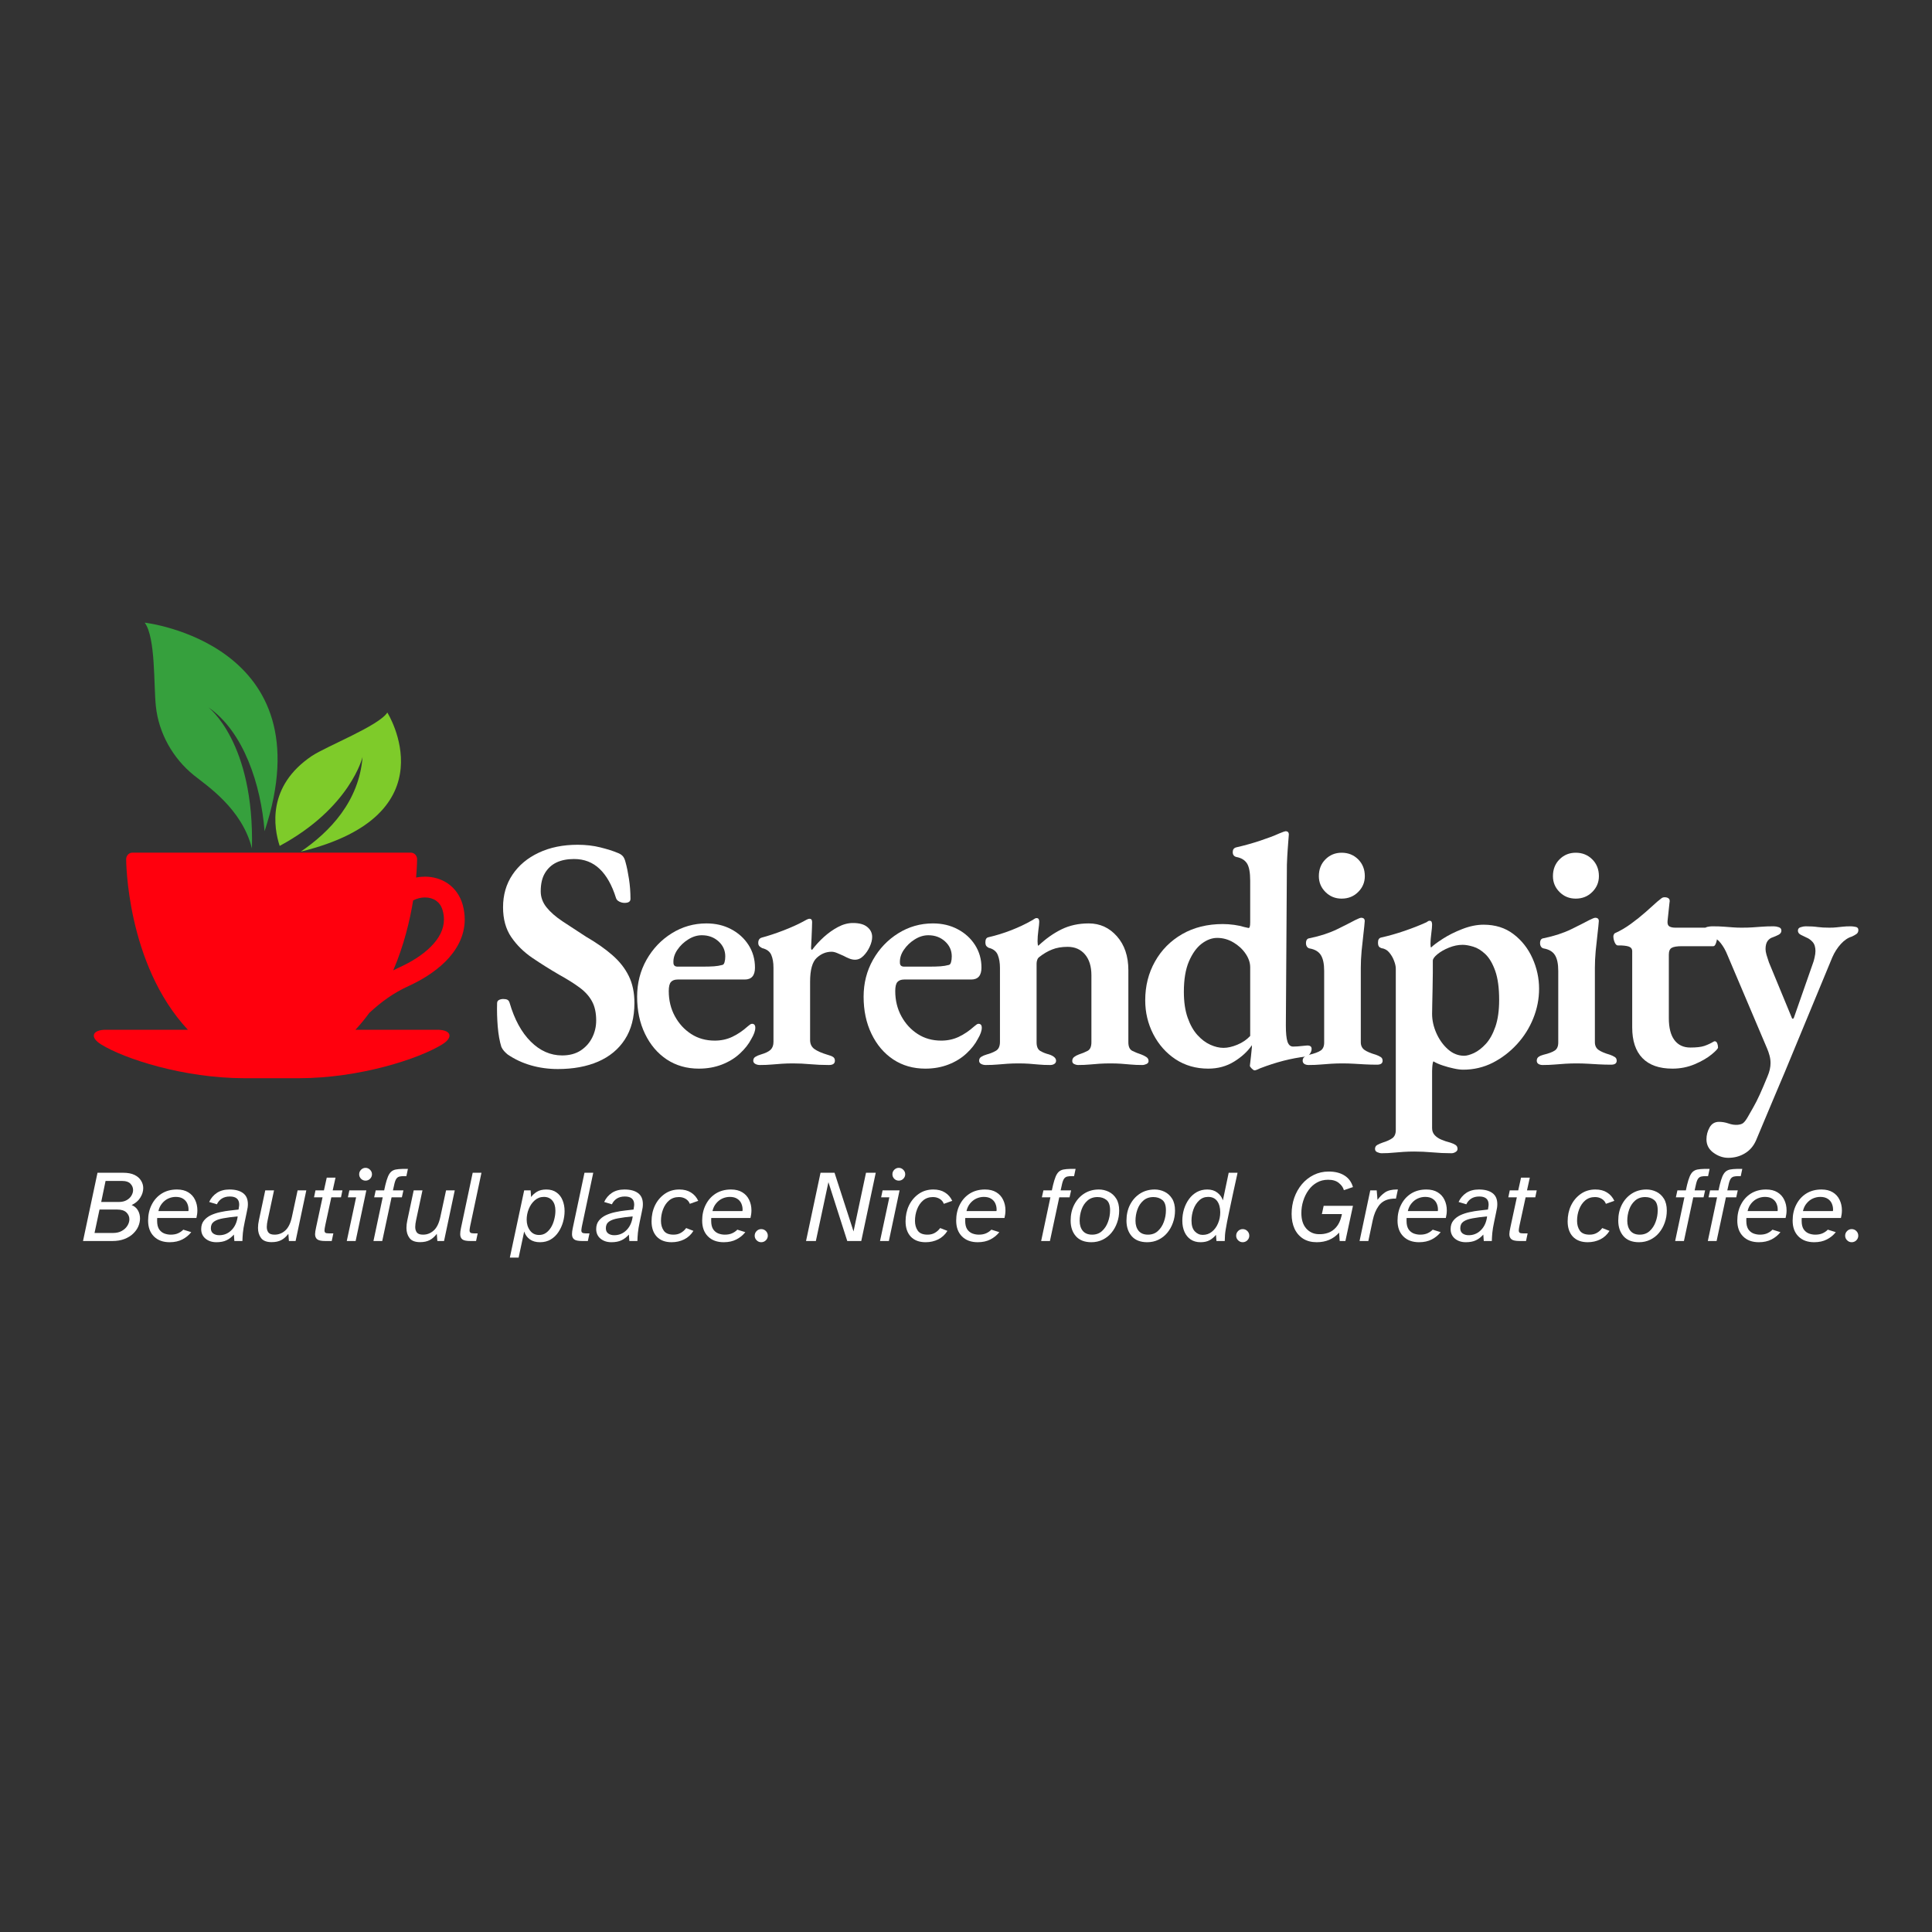 <svg xmlns="http://www.w3.org/2000/svg" xmlns:xlink="http://www.w3.org/1999/xlink" width="500" zoomAndPan="magnify" viewBox="0 0 375 375" height="500" preserveAspectRatio="xMidYMid meet" version="1.2"><rect x="0" y="0" width="375" height="375" fill="#333333" stroke="none"/><defs><clipPath id="dcecf79d82"><path d="M 28.094 120.852 L 54 120.852 L 54 165 L 28.094 165 Z M 28.094 120.852 "/></clipPath><clipPath id="29fda8c3f7"><path d="M 53 138 L 78 138 L 78 165.309 L 53 165.309 Z M 53 138 "/></clipPath><clipPath id="4f01201c3b"><path d="M 18 165.375 L 90.203 165.375 L 90.203 209.832 L 18 209.832 Z M 18 165.375 "/></clipPath></defs><g id="1e2f9250a3"><g clip-rule="nonzero" clip-path="url(#dcecf79d82)"><path style=" stroke:none;fill-rule:nonzero;fill:#36a03d;fill-opacity:1;" d="M 48.902 164.691 C 49.395 144.008 40.418 137.273 40.418 137.273 C 47.328 142.016 50.645 152.34 51.355 161.336 C 63.453 124.906 28.105 120.855 28.09 120.855 C 30.23 123.793 29.805 132.871 30.254 137.086 C 30.805 142.328 33.574 147.199 37.602 150.453 C 40.102 152.477 46.973 156.945 48.902 164.691 "/></g><g clip-rule="nonzero" clip-path="url(#29fda8c3f7)"><path style=" stroke:none;fill-rule:nonzero;fill:#7ecb2a;fill-opacity:1;" d="M 54.285 164.191 C 68.027 156.781 70.371 146.926 70.371 146.926 C 69.707 155.531 64.008 161.477 58.379 165.301 C 87.684 158.156 75.18 138.301 75.18 138.301 C 73.586 140.859 63.309 144.863 60.52 146.738 C 51.805 152.613 53.121 160.625 54.285 164.191 "/></g><g clip-rule="nonzero" clip-path="url(#4f01201c3b)"><path style=" stroke:none;fill-rule:nonzero;fill:#ff000d;fill-opacity:1;" d="M 80.191 174.77 C 80.914 174.387 81.719 174.195 82.484 174.195 C 83.32 174.195 84.07 174.418 84.637 174.816 C 85.207 175.219 85.652 175.781 85.918 176.707 C 86.098 177.34 86.168 177.922 86.168 178.473 C 86.168 180.402 85.223 182.156 83.59 183.785 C 81.977 185.402 79.727 186.758 77.641 187.711 C 77.188 187.914 76.758 188.137 76.324 188.355 C 78.41 183.492 79.562 178.645 80.191 174.77 Z M 84.883 199.875 L 68.992 199.875 C 69.965 198.828 70.859 197.73 71.684 196.602 C 74.043 194.418 76.367 192.734 79.32 191.383 C 81.707 190.289 84.312 188.746 86.43 186.66 C 88.531 184.574 90.203 181.805 90.203 178.473 C 90.203 177.547 90.074 176.59 89.816 175.637 C 89.328 173.859 88.27 172.418 86.941 171.496 C 85.605 170.578 84.039 170.16 82.484 170.16 C 81.914 170.16 81.332 170.215 80.766 170.332 C 80.957 168.125 80.957 166.785 80.957 166.785 C 80.957 166.074 80.422 165.5 79.75 165.5 L 25.691 165.5 C 25.027 165.5 24.488 166.074 24.488 166.785 C 24.488 166.785 24.484 187.043 36.465 199.875 L 20.574 199.875 C 17.902 199.875 17.359 201.32 19.633 202.727 C 24.109 205.496 35.621 209.281 47.48 209.281 L 57.98 209.281 C 69.832 209.281 81.344 205.496 85.82 202.727 C 88.094 201.32 87.555 199.875 84.883 199.875 "/></g><g style="fill:#ffffff;fill-opacity:1;"><g transform="translate(94.563, 206.53)"><path style="stroke:none" d="M 13.719 0.969 C 11.875 0.969 10.129 0.727 8.484 0.25 C 6.848 -0.219 5.344 -0.922 3.969 -1.859 C 3.719 -2.066 3.484 -2.289 3.266 -2.531 C 3.055 -2.77 2.883 -3.035 2.75 -3.328 C 2.414 -4.398 2.18 -5.711 2.047 -7.266 C 1.922 -8.828 1.879 -10.336 1.922 -11.797 C 1.922 -12.086 2.035 -12.297 2.266 -12.422 C 2.504 -12.555 2.797 -12.625 3.141 -12.625 C 3.484 -12.625 3.75 -12.57 3.938 -12.469 C 4.133 -12.363 4.273 -12.16 4.359 -11.859 C 5.297 -8.648 6.66 -6.148 8.453 -4.359 C 10.254 -2.566 12.285 -1.672 14.547 -1.672 C 15.961 -1.672 17.16 -1.988 18.141 -2.625 C 19.117 -3.27 19.863 -4.102 20.375 -5.125 C 20.895 -6.156 21.156 -7.266 21.156 -8.453 C 21.156 -9.953 20.883 -11.191 20.344 -12.172 C 19.812 -13.16 19.008 -14.051 17.938 -14.844 C 16.875 -15.633 15.531 -16.477 13.906 -17.375 C 12.156 -18.395 10.445 -19.469 8.781 -20.594 C 7.113 -21.727 5.742 -23.078 4.672 -24.641 C 3.609 -26.203 3.078 -28.133 3.078 -30.438 C 3.078 -32.832 3.688 -34.938 4.906 -36.75 C 6.125 -38.57 7.82 -39.992 10 -41.016 C 12.176 -42.047 14.695 -42.562 17.562 -42.562 C 19.145 -42.562 20.617 -42.391 21.984 -42.047 C 23.348 -41.703 24.438 -41.359 25.25 -41.016 C 25.719 -40.848 26.066 -40.633 26.297 -40.375 C 26.535 -40.125 26.723 -39.719 26.859 -39.156 C 27.109 -38.258 27.328 -37.191 27.516 -35.953 C 27.711 -34.711 27.812 -33.41 27.812 -32.047 C 27.812 -31.535 27.426 -31.281 26.656 -31.281 C 26.32 -31.281 25.984 -31.363 25.641 -31.531 C 25.297 -31.707 25.082 -31.941 25 -32.234 C 24.227 -34.711 23.172 -36.594 21.828 -37.875 C 20.484 -39.156 18.828 -39.797 16.859 -39.797 C 15.535 -39.797 14.398 -39.57 13.453 -39.125 C 12.516 -38.676 11.77 -37.992 11.219 -37.078 C 10.664 -36.16 10.391 -34.973 10.391 -33.516 C 10.391 -32.41 10.758 -31.383 11.5 -30.438 C 12.25 -29.5 13.297 -28.582 14.641 -27.688 C 15.992 -26.789 17.5 -25.805 19.156 -24.734 C 21.207 -23.547 22.926 -22.344 24.312 -21.125 C 25.707 -19.906 26.766 -18.555 27.484 -17.078 C 28.211 -15.609 28.578 -13.867 28.578 -11.859 C 28.578 -9.035 27.957 -6.672 26.719 -4.766 C 25.488 -2.867 23.758 -1.438 21.531 -0.469 C 19.312 0.488 16.707 0.969 13.719 0.969 Z M 13.719 0.969 "/></g></g><g style="fill:#ffffff;fill-opacity:1;"><g transform="translate(122.056, 206.53)"><path style="stroke:none" d="M 13.594 0.891 C 11.238 0.891 9.16 0.297 7.359 -0.891 C 5.566 -2.086 4.16 -3.742 3.141 -5.859 C 2.117 -7.973 1.609 -10.379 1.609 -13.078 C 1.609 -15.68 2.211 -18.062 3.422 -20.219 C 4.641 -22.375 6.273 -24.094 8.328 -25.375 C 10.379 -26.656 12.625 -27.297 15.062 -27.297 C 16.852 -27.297 18.453 -26.922 19.859 -26.172 C 21.273 -25.43 22.398 -24.41 23.234 -23.109 C 24.066 -21.805 24.484 -20.344 24.484 -18.719 C 24.484 -17.176 23.82 -16.406 22.5 -16.406 L 9.484 -16.406 C 8.891 -16.406 8.453 -16.242 8.172 -15.922 C 7.891 -15.609 7.75 -15.023 7.75 -14.172 C 7.75 -12.367 8.145 -10.738 8.938 -9.281 C 9.727 -7.832 10.785 -6.68 12.109 -5.828 C 13.43 -4.973 14.953 -4.547 16.672 -4.547 C 17.898 -4.547 19.035 -4.789 20.078 -5.281 C 21.129 -5.781 22.129 -6.457 23.078 -7.312 C 23.242 -7.438 23.391 -7.551 23.516 -7.656 C 23.648 -7.758 23.781 -7.812 23.906 -7.812 C 24.332 -7.812 24.547 -7.555 24.547 -7.047 C 24.547 -6.453 24.289 -5.727 23.781 -4.875 C 23.27 -3.883 22.531 -2.941 21.562 -2.047 C 20.602 -1.148 19.441 -0.438 18.078 0.094 C 16.711 0.625 15.219 0.891 13.594 0.891 Z M 9.484 -18.906 L 14.031 -18.906 C 15.145 -18.906 15.977 -18.926 16.531 -18.969 C 17.094 -19.008 17.629 -19.098 18.141 -19.234 C 18.348 -19.273 18.492 -19.453 18.578 -19.766 C 18.672 -20.086 18.719 -20.461 18.719 -20.891 C 18.719 -22.047 18.281 -23.02 17.406 -23.812 C 16.531 -24.602 15.453 -25 14.172 -25 C 13.266 -25 12.383 -24.727 11.531 -24.188 C 10.676 -23.656 9.973 -22.984 9.422 -22.172 C 8.867 -21.359 8.613 -20.523 8.656 -19.672 C 8.656 -19.16 8.93 -18.906 9.484 -18.906 Z M 9.484 -18.906 "/></g></g><g style="fill:#ffffff;fill-opacity:1;"><g transform="translate(144.677, 206.53)"><path style="stroke:none" d="M 2.812 0.188 C 2.477 0.188 2.18 0.113 1.922 -0.031 C 1.66 -0.176 1.531 -0.379 1.531 -0.641 C 1.531 -0.984 1.672 -1.238 1.953 -1.406 C 2.234 -1.582 2.586 -1.734 3.016 -1.859 C 3.91 -2.117 4.539 -2.426 4.906 -2.781 C 5.27 -3.145 5.453 -3.648 5.453 -4.297 L 5.453 -18.719 C 5.453 -19.695 5.312 -20.516 5.031 -21.172 C 4.75 -21.836 4.16 -22.281 3.266 -22.5 C 3.098 -22.582 2.926 -22.695 2.75 -22.844 C 2.582 -23 2.5 -23.223 2.5 -23.516 C 2.5 -24.078 2.734 -24.422 3.203 -24.547 C 4.484 -24.891 5.867 -25.348 7.359 -25.922 C 8.859 -26.504 10.125 -27.07 11.156 -27.625 C 11.363 -27.75 11.594 -27.875 11.844 -28 C 12.102 -28.133 12.301 -28.203 12.438 -28.203 C 12.781 -28.203 12.953 -27.988 12.953 -27.562 C 12.953 -27.383 12.941 -27 12.922 -26.406 C 12.898 -25.812 12.875 -25.16 12.844 -24.453 C 12.82 -23.742 12.789 -23.113 12.75 -22.562 C 12.75 -22.301 12.816 -22.172 12.953 -22.172 C 13.629 -23.066 14.395 -23.898 15.25 -24.672 C 16.102 -25.441 17.008 -26.082 17.969 -26.594 C 18.938 -27.113 19.91 -27.375 20.891 -27.375 C 22.129 -27.375 23.055 -27.113 23.672 -26.594 C 24.297 -26.082 24.609 -25.441 24.609 -24.672 C 24.609 -24.078 24.445 -23.438 24.125 -22.75 C 23.812 -22.07 23.406 -21.484 22.906 -20.984 C 22.414 -20.492 21.875 -20.25 21.281 -20.25 C 20.938 -20.25 20.57 -20.32 20.188 -20.469 C 19.801 -20.625 19.414 -20.805 19.031 -21.016 C 18.645 -21.191 18.25 -21.363 17.844 -21.531 C 17.438 -21.707 17.066 -21.797 16.734 -21.797 C 15.66 -21.797 14.695 -21.398 13.844 -20.609 C 12.988 -19.816 12.562 -18.266 12.562 -15.953 L 12.562 -4.672 C 12.562 -3.91 12.836 -3.328 13.391 -2.922 C 13.953 -2.516 14.805 -2.141 15.953 -1.797 C 16.43 -1.672 16.785 -1.531 17.016 -1.375 C 17.254 -1.227 17.375 -0.984 17.375 -0.641 C 17.375 -0.086 16.988 0.188 16.219 0.188 C 14.938 0.188 13.727 0.133 12.594 0.031 C 11.457 -0.07 10.336 -0.125 9.234 -0.125 C 8.504 -0.125 7.805 -0.102 7.141 -0.062 C 6.484 -0.02 5.812 0.031 5.125 0.094 C 4.445 0.156 3.676 0.188 2.812 0.188 Z M 2.812 0.188 "/></g></g><g style="fill:#ffffff;fill-opacity:1;"><g transform="translate(166.017, 206.53)"><path style="stroke:none" d="M 13.594 0.891 C 11.238 0.891 9.16 0.297 7.359 -0.891 C 5.566 -2.086 4.16 -3.742 3.141 -5.859 C 2.117 -7.973 1.609 -10.379 1.609 -13.078 C 1.609 -15.68 2.211 -18.062 3.422 -20.219 C 4.641 -22.375 6.273 -24.094 8.328 -25.375 C 10.379 -26.656 12.625 -27.297 15.062 -27.297 C 16.852 -27.297 18.453 -26.922 19.859 -26.172 C 21.273 -25.43 22.398 -24.41 23.234 -23.109 C 24.066 -21.805 24.484 -20.344 24.484 -18.719 C 24.484 -17.176 23.82 -16.406 22.5 -16.406 L 9.484 -16.406 C 8.891 -16.406 8.453 -16.242 8.172 -15.922 C 7.891 -15.609 7.75 -15.023 7.75 -14.172 C 7.75 -12.367 8.145 -10.738 8.938 -9.281 C 9.727 -7.832 10.785 -6.68 12.109 -5.828 C 13.43 -4.973 14.953 -4.547 16.672 -4.547 C 17.898 -4.547 19.035 -4.789 20.078 -5.281 C 21.129 -5.781 22.129 -6.457 23.078 -7.312 C 23.242 -7.438 23.391 -7.551 23.516 -7.656 C 23.648 -7.758 23.781 -7.812 23.906 -7.812 C 24.332 -7.812 24.547 -7.555 24.547 -7.047 C 24.547 -6.453 24.289 -5.727 23.781 -4.875 C 23.27 -3.883 22.531 -2.941 21.562 -2.047 C 20.602 -1.148 19.441 -0.438 18.078 0.094 C 16.711 0.625 15.219 0.891 13.594 0.891 Z M 9.484 -18.906 L 14.031 -18.906 C 15.145 -18.906 15.977 -18.926 16.531 -18.969 C 17.094 -19.008 17.629 -19.098 18.141 -19.234 C 18.348 -19.273 18.492 -19.453 18.578 -19.766 C 18.672 -20.086 18.719 -20.461 18.719 -20.891 C 18.719 -22.047 18.281 -23.02 17.406 -23.812 C 16.531 -24.602 15.453 -25 14.172 -25 C 13.266 -25 12.383 -24.727 11.531 -24.188 C 10.676 -23.656 9.973 -22.984 9.422 -22.172 C 8.867 -21.359 8.613 -20.523 8.656 -19.672 C 8.656 -19.16 8.93 -18.906 9.484 -18.906 Z M 9.484 -18.906 "/></g></g><g style="fill:#ffffff;fill-opacity:1;"><g transform="translate(188.639, 206.53)"><path style="stroke:none" d="M 2.688 0.188 C 2.344 0.188 2.039 0.113 1.781 -0.031 C 1.531 -0.176 1.406 -0.379 1.406 -0.641 C 1.406 -0.984 1.547 -1.238 1.828 -1.406 C 2.109 -1.582 2.461 -1.734 2.891 -1.859 C 3.523 -2.023 4.109 -2.258 4.641 -2.562 C 5.18 -2.863 5.453 -3.441 5.453 -4.297 L 5.453 -18.656 C 5.453 -19.633 5.312 -20.473 5.031 -21.172 C 4.75 -21.879 4.16 -22.344 3.266 -22.562 C 3.098 -22.645 2.945 -22.758 2.812 -22.906 C 2.688 -23.062 2.625 -23.312 2.625 -23.656 C 2.625 -24.207 2.816 -24.523 3.203 -24.609 C 4.703 -24.953 6.188 -25.41 7.656 -25.984 C 9.133 -26.566 10.426 -27.176 11.531 -27.812 C 11.707 -27.895 11.879 -28 12.047 -28.125 C 12.223 -28.258 12.395 -28.328 12.562 -28.328 C 12.781 -28.328 12.922 -28.25 12.984 -28.094 C 13.047 -27.945 13.078 -27.789 13.078 -27.625 C 13.078 -27.32 13.02 -26.766 12.906 -25.953 C 12.801 -25.141 12.75 -24.438 12.75 -23.844 C 12.75 -23.676 12.758 -23.492 12.781 -23.297 C 12.801 -23.109 12.836 -22.992 12.891 -22.953 C 14.336 -24.316 15.836 -25.379 17.391 -26.141 C 18.953 -26.91 20.719 -27.297 22.688 -27.297 C 24.863 -27.297 26.688 -26.461 28.156 -24.797 C 29.633 -23.129 30.375 -20.93 30.375 -18.203 L 30.375 -4.234 C 30.375 -3.379 30.629 -2.82 31.141 -2.562 C 31.66 -2.301 32.238 -2.066 32.875 -1.859 C 33.219 -1.734 33.539 -1.57 33.844 -1.375 C 34.145 -1.188 34.297 -0.922 34.297 -0.578 C 34.297 -0.316 34.156 -0.125 33.875 0 C 33.594 0.125 33.328 0.188 33.078 0.188 C 32.223 0.188 31.473 0.156 30.828 0.094 C 30.191 0.031 29.562 -0.02 28.938 -0.062 C 28.32 -0.102 27.629 -0.125 26.859 -0.125 C 26.129 -0.125 25.441 -0.102 24.797 -0.062 C 24.16 -0.02 23.508 0.031 22.844 0.094 C 22.188 0.156 21.43 0.188 20.578 0.188 C 20.359 0.188 20.117 0.125 19.859 0 C 19.609 -0.125 19.484 -0.316 19.484 -0.578 C 19.484 -0.922 19.609 -1.188 19.859 -1.375 C 20.117 -1.57 20.422 -1.734 20.766 -1.859 C 21.41 -2.066 21.977 -2.301 22.469 -2.562 C 22.957 -2.82 23.203 -3.379 23.203 -4.234 L 23.203 -17.234 C 23.203 -18.953 22.785 -20.301 21.953 -21.281 C 21.117 -22.258 20 -22.75 18.594 -22.75 C 17.438 -22.75 16.43 -22.578 15.578 -22.234 C 14.723 -21.898 13.891 -21.41 13.078 -20.766 C 12.898 -20.641 12.77 -20.457 12.688 -20.219 C 12.602 -19.988 12.562 -19.742 12.562 -19.484 L 12.562 -4.234 C 12.562 -3.379 12.805 -2.812 13.297 -2.531 C 13.785 -2.25 14.352 -2.023 15 -1.859 C 15.895 -1.555 16.344 -1.148 16.344 -0.641 C 16.344 -0.379 16.234 -0.176 16.016 -0.031 C 15.805 0.113 15.531 0.188 15.188 0.188 C 14.332 0.188 13.582 0.156 12.938 0.094 C 12.301 0.031 11.68 -0.02 11.078 -0.062 C 10.484 -0.102 9.801 -0.125 9.031 -0.125 C 8.312 -0.125 7.629 -0.102 6.984 -0.062 C 6.348 -0.02 5.688 0.031 5 0.094 C 4.312 0.156 3.539 0.188 2.688 0.188 Z M 2.688 0.188 "/></g></g><g style="fill:#ffffff;fill-opacity:1;"><g transform="translate(220.553, 206.53)"><path style="stroke:none" d="M 22.953 1.219 C 22.816 1.219 22.629 1.098 22.391 0.859 C 22.16 0.629 22.047 0.453 22.047 0.328 C 22.129 -0.273 22.203 -0.906 22.266 -1.562 C 22.336 -2.227 22.395 -2.797 22.438 -3.266 L 22.438 -3.656 C 21.625 -2.457 20.477 -1.398 19 -0.484 C 17.531 0.43 15.852 0.891 13.969 0.891 C 11.582 0.891 9.469 0.285 7.625 -0.922 C 5.789 -2.141 4.348 -3.766 3.297 -5.797 C 2.254 -7.828 1.734 -10.02 1.734 -12.375 C 1.734 -15.145 2.363 -17.648 3.625 -19.891 C 4.883 -22.141 6.645 -23.914 8.906 -25.219 C 11.176 -26.52 13.805 -27.172 16.797 -27.172 C 17.516 -27.172 18.25 -27.117 19 -27.016 C 19.75 -26.91 20.398 -26.77 20.953 -26.594 C 21.473 -26.469 21.754 -26.406 21.797 -26.406 C 22.004 -26.406 22.109 -26.77 22.109 -27.5 L 22.109 -35.578 C 22.109 -37.191 21.895 -38.32 21.469 -38.969 C 21.039 -39.613 20.359 -40.02 19.422 -40.188 C 18.953 -40.312 18.719 -40.629 18.719 -41.141 C 18.719 -41.617 18.93 -41.922 19.359 -42.047 C 21.023 -42.43 22.594 -42.867 24.062 -43.359 C 25.539 -43.848 26.75 -44.305 27.688 -44.734 C 28.113 -44.91 28.422 -45.031 28.609 -45.094 C 28.805 -45.156 28.926 -45.188 28.969 -45.188 C 29.395 -45.188 29.609 -44.973 29.609 -44.547 C 29.609 -44.547 29.586 -44.285 29.547 -43.766 C 29.504 -43.254 29.453 -42.562 29.391 -41.688 C 29.328 -40.812 29.273 -39.82 29.234 -38.719 L 29.031 -7.5 C 29.031 -6.039 29.133 -4.988 29.344 -4.344 C 29.562 -3.707 29.926 -3.391 30.438 -3.391 C 30.656 -3.391 30.938 -3.398 31.281 -3.422 C 31.625 -3.453 32.223 -3.508 33.078 -3.594 C 33.711 -3.633 34.031 -3.422 34.031 -2.953 C 34.031 -2.609 33.91 -2.273 33.672 -1.953 C 33.441 -1.629 33.223 -1.469 33.016 -1.469 C 31.555 -1.301 30.078 -1.023 28.578 -0.641 C 27.086 -0.254 25.57 0.234 24.031 0.828 C 23.738 0.961 23.516 1.062 23.359 1.125 C 23.211 1.188 23.078 1.219 22.953 1.219 Z M 16.922 -3.141 C 17.734 -3.141 18.629 -3.344 19.609 -3.75 C 20.598 -4.156 21.43 -4.723 22.109 -5.453 L 22.109 -18.781 C 22.109 -19.676 21.805 -20.562 21.203 -21.438 C 20.609 -22.312 19.82 -23.035 18.844 -23.609 C 17.863 -24.191 16.816 -24.484 15.703 -24.484 C 14.68 -24.484 13.676 -24.109 12.688 -23.359 C 11.707 -22.609 10.883 -21.461 10.219 -19.922 C 9.562 -18.391 9.234 -16.426 9.234 -14.031 C 9.234 -12.07 9.477 -10.395 9.969 -9 C 10.457 -7.613 11.086 -6.492 11.859 -5.641 C 12.629 -4.785 13.461 -4.156 14.359 -3.75 C 15.254 -3.344 16.109 -3.141 16.922 -3.141 Z M 16.922 -3.141 "/></g></g><g style="fill:#ffffff;fill-opacity:1;"><g transform="translate(251.442, 206.53)"><path style="stroke:none" d="M 2.562 0.188 C 2.219 0.188 1.938 0.113 1.719 -0.031 C 1.508 -0.176 1.406 -0.379 1.406 -0.641 C 1.406 -0.984 1.531 -1.238 1.781 -1.406 C 2.039 -1.582 2.344 -1.711 2.688 -1.797 C 3.719 -2.047 4.457 -2.32 4.906 -2.625 C 5.352 -2.926 5.578 -3.441 5.578 -4.172 L 5.578 -18.078 C 5.578 -19.441 5.363 -20.461 4.938 -21.141 C 4.508 -21.828 3.781 -22.258 2.75 -22.438 C 2.539 -22.477 2.367 -22.594 2.234 -22.781 C 2.109 -22.977 2.047 -23.203 2.047 -23.453 C 2.047 -24.055 2.281 -24.379 2.75 -24.422 C 4.801 -24.848 6.586 -25.43 8.109 -26.172 C 9.629 -26.922 10.789 -27.508 11.594 -27.938 C 12.195 -28.238 12.582 -28.391 12.75 -28.391 C 13.219 -28.391 13.453 -28.176 13.453 -27.75 C 13.41 -27.156 13.328 -26.332 13.203 -25.281 C 13.078 -24.238 12.957 -23.129 12.844 -21.953 C 12.738 -20.773 12.688 -19.676 12.688 -18.656 L 12.688 -4.234 C 12.688 -3.586 12.922 -3.094 13.391 -2.75 C 13.859 -2.414 14.609 -2.098 15.641 -1.797 C 15.984 -1.672 16.281 -1.531 16.531 -1.375 C 16.789 -1.227 16.922 -0.984 16.922 -0.641 C 16.922 -0.129 16.555 0.125 15.828 0.125 C 15.016 0.125 14.234 0.102 13.484 0.062 C 12.742 0.02 12.02 -0.02 11.312 -0.062 C 10.602 -0.102 9.863 -0.125 9.094 -0.125 C 8.375 -0.125 7.672 -0.102 6.984 -0.062 C 6.297 -0.02 5.598 0.031 4.891 0.094 C 4.191 0.156 3.414 0.188 2.562 0.188 Z M 8.969 -32.109 C 7.727 -32.109 6.68 -32.535 5.828 -33.391 C 4.973 -34.242 4.547 -35.27 4.547 -36.469 C 4.547 -37.789 4.973 -38.879 5.828 -39.734 C 6.68 -40.586 7.727 -41.016 8.969 -41.016 C 10.25 -41.016 11.316 -40.586 12.172 -39.734 C 13.035 -38.879 13.469 -37.789 13.469 -36.469 C 13.469 -35.27 13.035 -34.242 12.172 -33.391 C 11.316 -32.535 10.25 -32.109 8.969 -32.109 Z M 8.969 -32.109 "/></g></g><g style="fill:#ffffff;fill-opacity:1;"><g transform="translate(265.797, 206.53)"><path style="stroke:none" d="M 2.375 17.312 C 2.113 17.312 1.832 17.242 1.531 17.109 C 1.238 16.984 1.094 16.77 1.094 16.469 C 1.094 16.125 1.238 15.867 1.531 15.703 C 1.832 15.535 2.176 15.383 2.562 15.25 C 3.375 15 4.004 14.711 4.453 14.391 C 4.898 14.066 5.125 13.539 5.125 12.812 L 5.125 -18.516 C 5.125 -18.941 5.016 -19.441 4.797 -20.016 C 4.586 -20.598 4.281 -21.133 3.875 -21.625 C 3.469 -22.125 2.945 -22.414 2.312 -22.5 C 2.094 -22.582 1.93 -22.695 1.828 -22.844 C 1.723 -23 1.672 -23.25 1.672 -23.594 C 1.672 -23.883 1.723 -24.102 1.828 -24.25 C 1.93 -24.406 2.07 -24.504 2.25 -24.547 C 3.781 -24.891 5.316 -25.328 6.859 -25.859 C 8.398 -26.391 9.742 -26.914 10.891 -27.438 C 11.023 -27.477 11.156 -27.551 11.281 -27.656 C 11.406 -27.758 11.535 -27.812 11.672 -27.812 C 11.879 -27.812 12.016 -27.738 12.078 -27.594 C 12.141 -27.445 12.172 -27.266 12.172 -27.047 C 12.172 -26.703 12.117 -26.133 12.016 -25.344 C 11.91 -24.551 11.859 -23.879 11.859 -23.328 C 11.859 -22.898 11.898 -22.664 11.984 -22.625 C 12.41 -23.051 13.164 -23.613 14.25 -24.312 C 15.344 -25.02 16.602 -25.648 18.031 -26.203 C 19.469 -26.766 20.848 -27.047 22.172 -27.047 C 24.441 -27.047 26.375 -26.438 27.969 -25.219 C 29.57 -24 30.801 -22.438 31.656 -20.531 C 32.508 -18.633 32.938 -16.66 32.938 -14.609 C 32.938 -12.648 32.562 -10.738 31.812 -8.875 C 31.07 -7.02 30.016 -5.344 28.641 -3.844 C 27.273 -2.352 25.707 -1.156 23.938 -0.25 C 22.164 0.645 20.254 1.094 18.203 1.094 C 17.691 1.094 17.082 1.016 16.375 0.859 C 15.664 0.711 14.957 0.52 14.25 0.281 C 13.551 0.051 12.945 -0.211 12.438 -0.516 C 12.395 -0.516 12.348 -0.395 12.297 -0.156 C 12.254 0.07 12.223 0.336 12.203 0.641 C 12.18 0.941 12.172 1.176 12.172 1.344 L 12.172 12.438 C 12.172 12.988 12.344 13.445 12.688 13.812 C 13.031 14.176 13.457 14.461 13.969 14.672 C 14.477 14.891 15.055 15.082 15.703 15.25 C 16.129 15.383 16.469 15.535 16.719 15.703 C 16.977 15.867 17.109 16.125 17.109 16.469 C 17.109 16.727 16.977 16.93 16.719 17.078 C 16.469 17.234 16.211 17.312 15.953 17.312 C 14.672 17.312 13.422 17.254 12.203 17.141 C 10.992 17.035 9.832 16.984 8.719 16.984 C 7.988 16.984 7.301 17.004 6.656 17.047 C 6.02 17.086 5.359 17.141 4.672 17.203 C 3.992 17.273 3.227 17.312 2.375 17.312 Z M 18.391 -1.609 C 18.898 -1.609 19.539 -1.785 20.312 -2.141 C 21.082 -2.504 21.844 -3.094 22.594 -3.906 C 23.344 -4.719 23.961 -5.828 24.453 -7.234 C 24.941 -8.648 25.188 -10.383 25.188 -12.438 C 25.188 -14.781 24.93 -16.664 24.422 -18.094 C 23.91 -19.531 23.27 -20.613 22.5 -21.344 C 21.727 -22.07 20.945 -22.551 20.156 -22.781 C 19.363 -23.02 18.672 -23.141 18.078 -23.141 C 17.223 -23.141 16.344 -22.957 15.438 -22.594 C 14.539 -22.227 13.797 -21.801 13.203 -21.312 C 12.609 -20.82 12.312 -20.406 12.312 -20.062 C 12.312 -19.457 12.312 -18.676 12.312 -17.719 C 12.312 -16.758 12.297 -15.734 12.266 -14.641 C 12.242 -13.555 12.223 -12.562 12.203 -11.656 C 12.18 -10.758 12.172 -10.125 12.172 -9.75 C 12.172 -8.508 12.445 -7.258 13 -6 C 13.562 -4.738 14.312 -3.691 15.25 -2.859 C 16.195 -2.023 17.242 -1.609 18.391 -1.609 Z M 18.391 -1.609 "/></g></g><g style="fill:#ffffff;fill-opacity:1;"><g transform="translate(296.878, 206.53)"><path style="stroke:none" d="M 2.562 0.188 C 2.219 0.188 1.938 0.113 1.719 -0.031 C 1.508 -0.176 1.406 -0.379 1.406 -0.641 C 1.406 -0.984 1.531 -1.238 1.781 -1.406 C 2.039 -1.582 2.344 -1.711 2.688 -1.797 C 3.719 -2.047 4.457 -2.32 4.906 -2.625 C 5.352 -2.926 5.578 -3.441 5.578 -4.172 L 5.578 -18.078 C 5.578 -19.441 5.363 -20.461 4.938 -21.141 C 4.508 -21.828 3.781 -22.258 2.75 -22.438 C 2.539 -22.477 2.367 -22.594 2.234 -22.781 C 2.109 -22.977 2.047 -23.203 2.047 -23.453 C 2.047 -24.055 2.281 -24.379 2.75 -24.422 C 4.801 -24.848 6.586 -25.43 8.109 -26.172 C 9.629 -26.922 10.789 -27.508 11.594 -27.938 C 12.195 -28.238 12.582 -28.391 12.75 -28.391 C 13.219 -28.391 13.453 -28.176 13.453 -27.75 C 13.41 -27.156 13.328 -26.332 13.203 -25.281 C 13.078 -24.238 12.957 -23.129 12.844 -21.953 C 12.738 -20.773 12.688 -19.676 12.688 -18.656 L 12.688 -4.234 C 12.688 -3.586 12.922 -3.094 13.391 -2.75 C 13.859 -2.414 14.609 -2.098 15.641 -1.797 C 15.984 -1.672 16.281 -1.531 16.531 -1.375 C 16.789 -1.227 16.922 -0.984 16.922 -0.641 C 16.922 -0.129 16.555 0.125 15.828 0.125 C 15.016 0.125 14.234 0.102 13.484 0.062 C 12.742 0.02 12.02 -0.02 11.312 -0.062 C 10.602 -0.102 9.863 -0.125 9.094 -0.125 C 8.375 -0.125 7.672 -0.102 6.984 -0.062 C 6.297 -0.02 5.598 0.031 4.891 0.094 C 4.191 0.156 3.414 0.188 2.562 0.188 Z M 8.969 -32.109 C 7.727 -32.109 6.68 -32.535 5.828 -33.391 C 4.973 -34.242 4.547 -35.27 4.547 -36.469 C 4.547 -37.789 4.973 -38.879 5.828 -39.734 C 6.68 -40.586 7.727 -41.016 8.969 -41.016 C 10.25 -41.016 11.316 -40.586 12.172 -39.734 C 13.035 -38.879 13.469 -37.789 13.469 -36.469 C 13.469 -35.27 13.035 -34.242 12.172 -33.391 C 11.316 -32.535 10.25 -32.109 8.969 -32.109 Z M 8.969 -32.109 "/></g></g><g style="fill:#ffffff;fill-opacity:1;"><g transform="translate(311.232, 206.53)"><path style="stroke:none" d="M 13.391 0.891 C 10.828 0.891 8.883 0.207 7.562 -1.156 C 6.238 -2.52 5.578 -4.504 5.578 -7.109 L 5.578 -21.922 C 5.578 -22.266 5.438 -22.52 5.156 -22.688 C 4.883 -22.863 4.344 -22.973 3.531 -23.016 L 2.812 -23.016 C 2.562 -23.016 2.348 -23.219 2.172 -23.625 C 2.004 -24.031 1.922 -24.422 1.922 -24.797 C 1.922 -24.891 1.953 -25.008 2.016 -25.156 C 2.078 -25.301 2.176 -25.395 2.312 -25.438 C 3.289 -25.875 4.289 -26.461 5.312 -27.203 C 6.344 -27.953 7.305 -28.723 8.203 -29.516 C 9.098 -30.305 9.848 -30.977 10.453 -31.531 C 10.742 -31.75 10.984 -31.941 11.172 -32.109 C 11.367 -32.285 11.598 -32.375 11.859 -32.375 C 12.203 -32.375 12.469 -32.297 12.656 -32.141 C 12.852 -31.992 12.906 -31.707 12.812 -31.281 L 12.438 -27.75 C 12.395 -27.238 12.508 -26.895 12.781 -26.719 C 13.062 -26.551 13.457 -26.469 13.969 -26.469 L 21.531 -26.469 C 21.664 -26.469 21.797 -26.316 21.922 -26.016 C 22.047 -25.723 22.109 -25.426 22.109 -25.125 C 22.109 -24.57 22.031 -24.055 21.875 -23.578 C 21.727 -23.109 21.551 -22.875 21.344 -22.875 L 15.25 -22.875 C 14.27 -22.875 13.598 -22.766 13.234 -22.547 C 12.867 -22.336 12.688 -21.895 12.688 -21.219 L 12.688 -8.906 C 12.688 -7.031 13.051 -5.609 13.781 -4.641 C 14.508 -3.68 15.535 -3.203 16.859 -3.203 C 18.055 -3.203 18.961 -3.305 19.578 -3.516 C 20.203 -3.734 20.77 -3.992 21.281 -4.297 C 21.406 -4.379 21.508 -4.422 21.594 -4.422 C 21.812 -4.422 21.973 -4.289 22.078 -4.031 C 22.18 -3.781 22.234 -3.504 22.234 -3.203 C 22.234 -2.992 21.816 -2.547 20.984 -1.859 C 20.148 -1.172 19.062 -0.539 17.719 0.031 C 16.375 0.602 14.93 0.891 13.391 0.891 Z M 13.391 0.891 "/></g></g><g style="fill:#ffffff;fill-opacity:1;"><g transform="translate(330.457, 206.53)"><path style="stroke:none" d="M 5 18.203 C 3.977 18.203 3.016 17.867 2.109 17.203 C 1.211 16.547 0.766 15.68 0.766 14.609 C 0.766 13.797 0.969 13.023 1.375 12.297 C 1.781 11.578 2.391 11.219 3.203 11.219 C 3.805 11.219 4.414 11.32 5.031 11.531 C 5.645 11.75 6.234 11.836 6.797 11.797 C 7.305 11.754 7.676 11.633 7.906 11.438 C 8.145 11.25 8.414 10.898 8.719 10.391 C 9.062 9.785 9.438 9.129 9.844 8.422 C 10.25 7.723 10.676 6.879 11.125 5.891 C 11.57 4.91 12.07 3.738 12.625 2.375 C 13.008 1.477 13.203 0.625 13.203 -0.188 C 13.203 -0.707 13.133 -1.203 13 -1.672 C 12.875 -2.141 12.727 -2.566 12.562 -2.953 L 4.812 -21.219 C 4.469 -22.07 4.047 -22.816 3.547 -23.453 C 3.055 -24.098 2.453 -24.523 1.734 -24.734 C 1.348 -24.91 1.035 -25.082 0.797 -25.25 C 0.566 -25.426 0.453 -25.68 0.453 -26.016 C 0.453 -26.359 0.617 -26.562 0.953 -26.625 C 1.297 -26.695 1.598 -26.734 1.859 -26.734 C 2.836 -26.734 3.625 -26.707 4.219 -26.656 C 4.82 -26.613 5.379 -26.57 5.891 -26.531 C 6.41 -26.488 6.969 -26.469 7.562 -26.469 C 8.457 -26.469 9.18 -26.488 9.734 -26.531 C 10.297 -26.57 10.883 -26.613 11.5 -26.656 C 12.125 -26.707 12.906 -26.734 13.844 -26.734 C 14.145 -26.734 14.461 -26.676 14.797 -26.562 C 15.141 -26.457 15.312 -26.234 15.312 -25.891 C 15.312 -25.547 15.117 -25.273 14.734 -25.078 C 14.359 -24.891 14 -24.734 13.656 -24.609 C 13.227 -24.484 12.883 -24.238 12.625 -23.875 C 12.363 -23.508 12.234 -22.984 12.234 -22.297 C 12.234 -22.004 12.297 -21.633 12.422 -21.188 C 12.555 -20.738 12.711 -20.254 12.891 -19.734 L 17.312 -9.031 C 17.352 -8.863 17.438 -8.781 17.562 -8.781 C 17.602 -8.781 17.664 -8.863 17.75 -9.031 L 21.406 -19.484 C 21.531 -19.785 21.645 -20.18 21.75 -20.672 C 21.863 -21.16 21.922 -21.578 21.922 -21.922 C 21.922 -22.691 21.738 -23.281 21.375 -23.688 C 21.008 -24.094 20.613 -24.379 20.188 -24.547 C 19.844 -24.711 19.477 -24.891 19.094 -25.078 C 18.707 -25.273 18.516 -25.547 18.516 -25.891 C 18.516 -26.234 18.695 -26.457 19.062 -26.562 C 19.426 -26.676 19.738 -26.734 20 -26.734 C 20.938 -26.734 21.723 -26.688 22.359 -26.594 C 23.004 -26.508 23.754 -26.469 24.609 -26.469 C 25.16 -26.469 25.617 -26.488 25.984 -26.531 C 26.348 -26.57 26.742 -26.613 27.172 -26.656 C 27.598 -26.707 28.133 -26.734 28.781 -26.734 C 29.031 -26.734 29.336 -26.695 29.703 -26.625 C 30.066 -26.562 30.25 -26.359 30.25 -26.016 C 30.25 -25.68 30.129 -25.426 29.891 -25.25 C 29.66 -25.082 29.352 -24.91 28.969 -24.734 C 28.238 -24.523 27.531 -24.047 26.844 -23.297 C 26.164 -22.547 25.613 -21.68 25.188 -20.703 L 15.953 1.609 C 15.703 2.203 15.363 3 14.938 4 C 14.508 5.008 14.047 6.109 13.547 7.297 C 13.055 8.492 12.535 9.734 11.984 11.016 C 11.43 12.305 10.898 13.57 10.391 14.812 C 9.91 15.914 9.191 16.754 8.234 17.328 C 7.273 17.91 6.195 18.203 5 18.203 Z M 5 18.203 "/></g></g><g style="fill:#ffffff;fill-opacity:1;"><g transform="translate(15.832, 240.88)"><path style="stroke:none" d="M 0.281 0 L 3.094 -13.25 L 8.062 -13.25 C 8.969 -13.25 9.707 -13.109 10.281 -12.828 C 10.852 -12.547 11.273 -12.176 11.547 -11.719 C 11.828 -11.27 11.969 -10.785 11.969 -10.266 C 11.969 -9.629 11.773 -9.008 11.391 -8.406 C 11.016 -7.801 10.457 -7.328 9.719 -6.984 C 10.258 -6.766 10.664 -6.422 10.938 -5.953 C 11.207 -5.484 11.344 -4.957 11.344 -4.375 C 11.344 -3.875 11.234 -3.363 11.016 -2.844 C 10.797 -2.332 10.461 -1.863 10.016 -1.438 C 9.578 -1.008 9.016 -0.66 8.328 -0.391 C 7.648 -0.129 6.859 0 5.953 0 Z M 3.812 -7.578 L 7.219 -7.578 C 7.82 -7.578 8.328 -7.691 8.734 -7.922 C 9.148 -8.148 9.461 -8.441 9.672 -8.797 C 9.891 -9.16 10 -9.523 10 -9.891 C 10 -10.359 9.828 -10.77 9.484 -11.125 C 9.148 -11.477 8.633 -11.656 7.938 -11.656 L 4.656 -11.656 Z M 2.516 -1.562 L 6.109 -1.562 C 6.785 -1.562 7.359 -1.695 7.828 -1.969 C 8.297 -2.238 8.656 -2.578 8.906 -2.984 C 9.156 -3.398 9.281 -3.812 9.281 -4.219 C 9.281 -4.727 9.086 -5.172 8.703 -5.547 C 8.316 -5.922 7.719 -6.109 6.906 -6.109 L 3.484 -6.109 Z M 2.516 -1.562 "/></g></g><g style="fill:#ffffff;fill-opacity:1;"><g transform="translate(28.217, 240.88)"><path style="stroke:none" d="M 4.719 0.234 C 3.426 0.234 2.406 -0.141 1.656 -0.891 C 0.906 -1.641 0.531 -2.66 0.531 -3.953 C 0.531 -5.098 0.758 -6.125 1.219 -7.031 C 1.676 -7.945 2.32 -8.672 3.156 -9.203 C 4 -9.734 4.988 -10 6.125 -10 C 7.008 -10 7.742 -9.816 8.328 -9.453 C 8.91 -9.098 9.348 -8.613 9.641 -8 C 9.941 -7.383 10.094 -6.703 10.094 -5.953 C 10.094 -5.473 10.031 -4.977 9.906 -4.469 L 2.297 -4.469 C 2.285 -4.375 2.281 -4.281 2.281 -4.188 C 2.281 -4.094 2.281 -4 2.281 -3.906 C 2.281 -3.227 2.406 -2.691 2.656 -2.297 C 2.914 -1.91 3.25 -1.633 3.656 -1.469 C 4.07 -1.312 4.492 -1.234 4.922 -1.234 C 5.473 -1.234 5.945 -1.32 6.344 -1.5 C 6.738 -1.676 7.078 -1.91 7.359 -2.203 L 8.906 -1.719 C 8.457 -1.145 7.883 -0.676 7.188 -0.312 C 6.488 0.051 5.664 0.234 4.719 0.234 Z M 2.531 -5.812 L 8.344 -5.812 C 8.363 -5.875 8.375 -5.93 8.375 -5.984 C 8.375 -6.035 8.375 -6.086 8.375 -6.141 C 8.375 -6.535 8.289 -6.922 8.125 -7.297 C 7.957 -7.672 7.691 -7.973 7.328 -8.203 C 6.961 -8.441 6.484 -8.562 5.891 -8.562 C 5.398 -8.562 4.922 -8.457 4.453 -8.25 C 3.992 -8.039 3.594 -7.727 3.25 -7.312 C 2.906 -6.906 2.664 -6.406 2.531 -5.812 Z M 2.531 -5.812 "/></g></g><g style="fill:#ffffff;fill-opacity:1;"><g transform="translate(38.958, 240.88)"><path style="stroke:none" d="M 3.047 0.234 C 2.203 0.234 1.5 0.004 0.938 -0.453 C 0.375 -0.922 0.094 -1.539 0.094 -2.312 C 0.094 -2.977 0.27 -3.531 0.625 -3.969 C 0.977 -4.406 1.43 -4.754 1.984 -5.016 C 2.547 -5.273 3.156 -5.473 3.812 -5.609 C 4.469 -5.754 5.102 -5.859 5.719 -5.922 C 6.344 -5.992 6.883 -6.055 7.344 -6.109 C 7.375 -6.297 7.398 -6.469 7.422 -6.625 C 7.453 -6.781 7.469 -6.93 7.469 -7.078 C 7.469 -8.117 6.863 -8.641 5.656 -8.641 C 5.039 -8.641 4.52 -8.504 4.094 -8.234 C 3.676 -7.961 3.359 -7.594 3.141 -7.125 L 1.641 -7.578 C 1.984 -8.316 2.484 -8.906 3.141 -9.344 C 3.805 -9.781 4.617 -10 5.578 -10 C 6.723 -10 7.602 -9.766 8.219 -9.297 C 8.844 -8.836 9.156 -8.125 9.156 -7.156 C 9.156 -6.938 9.141 -6.711 9.109 -6.484 C 9.078 -6.254 9.016 -5.938 8.922 -5.531 C 8.836 -5.125 8.711 -4.523 8.547 -3.734 C 8.367 -2.91 8.25 -2.195 8.188 -1.594 C 8.133 -0.988 8.102 -0.457 8.094 0 L 6.531 0 L 6.438 -1.25 C 6.008 -0.758 5.531 -0.391 5 -0.141 C 4.477 0.109 3.828 0.234 3.047 0.234 Z M 3.594 -1.125 C 4.488 -1.125 5.254 -1.426 5.891 -2.031 C 6.535 -2.633 6.945 -3.438 7.125 -4.438 L 7.172 -4.781 C 6.078 -4.676 5.141 -4.551 4.359 -4.406 C 3.578 -4.27 2.984 -4.055 2.578 -3.766 C 2.172 -3.473 1.969 -3.047 1.969 -2.484 C 1.969 -2.023 2.125 -1.68 2.438 -1.453 C 2.758 -1.234 3.145 -1.125 3.594 -1.125 Z M 3.594 -1.125 "/></g></g><g style="fill:#ffffff;fill-opacity:1;"><g transform="translate(49.282, 240.88)"><path style="stroke:none" d="M 3.438 0.219 C 2.469 0.219 1.785 -0.047 1.391 -0.578 C 0.992 -1.109 0.797 -1.758 0.797 -2.531 C 0.797 -3.008 0.852 -3.508 0.969 -4.031 L 2.203 -9.828 L 3.906 -9.828 L 2.672 -4.062 C 2.617 -3.82 2.578 -3.586 2.547 -3.359 C 2.516 -3.129 2.5 -2.914 2.5 -2.719 C 2.5 -2.281 2.609 -1.922 2.828 -1.641 C 3.047 -1.367 3.445 -1.234 4.031 -1.234 C 4.801 -1.234 5.484 -1.5 6.078 -2.031 C 6.68 -2.562 7.113 -3.441 7.375 -4.672 L 8.484 -9.828 L 10.172 -9.828 L 8.094 0 L 6.797 0 L 6.688 -1.391 C 6.258 -0.836 5.797 -0.43 5.297 -0.172 C 4.805 0.086 4.188 0.219 3.438 0.219 Z M 3.438 0.219 "/></g></g><g style="fill:#ffffff;fill-opacity:1;"><g transform="translate(59.983, 240.88)"><path style="stroke:none" d="M 3.172 0 C 2.398 0 1.875 -0.109 1.594 -0.328 C 1.312 -0.547 1.172 -0.879 1.172 -1.328 C 1.172 -1.617 1.238 -2.066 1.375 -2.672 L 2.625 -8.484 L 0.969 -8.484 L 1.25 -9.828 L 2.891 -9.828 L 3.438 -12.297 L 5.141 -12.297 L 4.594 -9.828 L 6.484 -9.828 L 6.203 -8.484 L 4.328 -8.484 L 3.172 -3.156 C 3.117 -2.914 3.078 -2.695 3.047 -2.5 C 3.016 -2.312 3 -2.164 3 -2.062 C 3 -1.852 3.055 -1.703 3.172 -1.609 C 3.285 -1.523 3.508 -1.484 3.844 -1.484 L 4.719 -1.484 L 4.406 0 Z M 3.172 0 "/></g></g><g style="fill:#ffffff;fill-opacity:1;"><g transform="translate(66.403, 240.88)"><path style="stroke:none" d="M 4.547 -11.719 C 4.211 -11.719 3.922 -11.836 3.672 -12.078 C 3.43 -12.328 3.312 -12.617 3.312 -12.953 C 3.312 -13.297 3.43 -13.586 3.672 -13.828 C 3.922 -14.078 4.211 -14.203 4.547 -14.203 C 4.891 -14.203 5.18 -14.078 5.422 -13.828 C 5.672 -13.586 5.797 -13.297 5.797 -12.953 C 5.797 -12.617 5.672 -12.328 5.422 -12.078 C 5.18 -11.836 4.891 -11.719 4.547 -11.719 Z M 0.906 0 L 2.719 -8.484 L 1.125 -8.484 L 1.406 -9.828 L 4.703 -9.828 L 2.625 0 Z M 0.906 0 "/></g></g><g style="fill:#ffffff;fill-opacity:1;"><g transform="translate(71.754, 240.88)"><path style="stroke:none" d="M 0.734 0 L 2.531 -8.484 L 0.875 -8.484 L 1.172 -9.828 L 2.812 -9.828 L 3.047 -10.891 C 3.211 -11.555 3.379 -12.094 3.547 -12.5 C 3.723 -12.914 3.926 -13.227 4.156 -13.438 C 4.395 -13.656 4.691 -13.801 5.047 -13.875 C 5.41 -13.945 5.863 -13.988 6.406 -14 L 7.422 -14 L 7.125 -12.594 L 6.641 -12.594 C 6.328 -12.594 6.051 -12.566 5.812 -12.516 C 5.57 -12.461 5.375 -12.336 5.219 -12.141 C 5.062 -11.941 4.926 -11.613 4.812 -11.156 L 4.516 -9.828 L 6.547 -9.828 L 6.25 -8.484 L 4.25 -8.484 L 2.438 0 Z M 0.734 0 "/></g></g><g style="fill:#ffffff;fill-opacity:1;"><g transform="translate(78.095, 240.88)"><path style="stroke:none" d="M 3.438 0.219 C 2.469 0.219 1.785 -0.047 1.391 -0.578 C 0.992 -1.109 0.797 -1.758 0.797 -2.531 C 0.797 -3.008 0.852 -3.508 0.969 -4.031 L 2.203 -9.828 L 3.906 -9.828 L 2.672 -4.062 C 2.617 -3.82 2.578 -3.586 2.547 -3.359 C 2.516 -3.129 2.5 -2.914 2.5 -2.719 C 2.5 -2.281 2.609 -1.922 2.828 -1.641 C 3.047 -1.367 3.445 -1.234 4.031 -1.234 C 4.801 -1.234 5.484 -1.5 6.078 -2.031 C 6.68 -2.562 7.113 -3.441 7.375 -4.672 L 8.484 -9.828 L 10.172 -9.828 L 8.094 0 L 6.797 0 L 6.688 -1.391 C 6.258 -0.836 5.797 -0.43 5.297 -0.172 C 4.805 0.086 4.188 0.219 3.438 0.219 Z M 3.438 0.219 "/></g></g><g style="fill:#ffffff;fill-opacity:1;"><g transform="translate(88.796, 240.88)"><path style="stroke:none" d="M 2.5 0 C 1.727 0 1.207 -0.109 0.938 -0.328 C 0.664 -0.547 0.531 -0.879 0.531 -1.328 C 0.531 -1.68 0.578 -2.066 0.672 -2.484 L 2.953 -13.25 L 4.656 -13.25 L 2.438 -2.781 C 2.414 -2.633 2.395 -2.5 2.375 -2.375 C 2.352 -2.258 2.344 -2.156 2.344 -2.062 C 2.344 -1.863 2.398 -1.719 2.516 -1.625 C 2.641 -1.531 2.863 -1.484 3.188 -1.484 L 3.922 -1.484 L 3.609 0 Z M 2.5 0 "/></g></g><g style="fill:#ffffff;fill-opacity:1;"><g transform="translate(93.928, 240.88)"><path style="stroke:none" d=""/></g></g><g style="fill:#ffffff;fill-opacity:1;"><g transform="translate(99.477, 240.88)"><path style="stroke:none" d="M -0.516 3.219 L 2.266 -9.828 L 3.516 -9.828 L 3.609 -8.531 C 3.867 -8.906 4.238 -9.242 4.719 -9.547 C 5.207 -9.848 5.82 -10 6.562 -10 C 7.363 -10 8.023 -9.805 8.547 -9.422 C 9.078 -9.047 9.469 -8.539 9.719 -7.906 C 9.977 -7.27 10.109 -6.57 10.109 -5.812 C 10.109 -5.113 10.008 -4.41 9.812 -3.703 C 9.613 -2.992 9.316 -2.344 8.922 -1.75 C 8.535 -1.156 8.039 -0.676 7.438 -0.312 C 6.844 0.051 6.141 0.234 5.328 0.234 C 4.547 0.234 3.895 0.051 3.375 -0.312 C 2.852 -0.688 2.484 -1.195 2.266 -1.844 L 1.188 3.219 Z M 5.156 -1.172 C 5.664 -1.172 6.113 -1.305 6.5 -1.578 C 6.895 -1.859 7.227 -2.227 7.5 -2.688 C 7.77 -3.145 7.973 -3.656 8.109 -4.219 C 8.254 -4.781 8.328 -5.336 8.328 -5.891 C 8.328 -6.723 8.129 -7.375 7.734 -7.844 C 7.336 -8.32 6.789 -8.562 6.094 -8.562 C 5.406 -8.562 4.812 -8.336 4.312 -7.891 C 3.812 -7.453 3.426 -6.895 3.156 -6.219 C 2.883 -5.551 2.75 -4.859 2.75 -4.141 C 2.75 -3.328 2.961 -2.629 3.391 -2.047 C 3.816 -1.461 4.406 -1.172 5.156 -1.172 Z M 5.156 -1.172 "/></g></g><g style="fill:#ffffff;fill-opacity:1;"><g transform="translate(110.495, 240.88)"><path style="stroke:none" d="M 2.5 0 C 1.727 0 1.207 -0.109 0.938 -0.328 C 0.664 -0.547 0.531 -0.879 0.531 -1.328 C 0.531 -1.68 0.578 -2.066 0.672 -2.484 L 2.953 -13.25 L 4.656 -13.25 L 2.438 -2.781 C 2.414 -2.633 2.395 -2.5 2.375 -2.375 C 2.352 -2.258 2.344 -2.156 2.344 -2.062 C 2.344 -1.863 2.398 -1.719 2.516 -1.625 C 2.641 -1.531 2.863 -1.484 3.188 -1.484 L 3.922 -1.484 L 3.609 0 Z M 2.5 0 "/></g></g><g style="fill:#ffffff;fill-opacity:1;"><g transform="translate(115.627, 240.88)"><path style="stroke:none" d="M 3.047 0.234 C 2.203 0.234 1.5 0.004 0.938 -0.453 C 0.375 -0.922 0.094 -1.539 0.094 -2.312 C 0.094 -2.977 0.27 -3.531 0.625 -3.969 C 0.977 -4.406 1.43 -4.754 1.984 -5.016 C 2.547 -5.273 3.156 -5.473 3.812 -5.609 C 4.469 -5.754 5.102 -5.859 5.719 -5.922 C 6.344 -5.992 6.883 -6.055 7.344 -6.109 C 7.375 -6.297 7.398 -6.469 7.422 -6.625 C 7.453 -6.781 7.469 -6.93 7.469 -7.078 C 7.469 -8.117 6.863 -8.641 5.656 -8.641 C 5.039 -8.641 4.52 -8.504 4.094 -8.234 C 3.676 -7.961 3.359 -7.594 3.141 -7.125 L 1.641 -7.578 C 1.984 -8.316 2.484 -8.906 3.141 -9.344 C 3.805 -9.781 4.617 -10 5.578 -10 C 6.723 -10 7.602 -9.766 8.219 -9.297 C 8.844 -8.836 9.156 -8.125 9.156 -7.156 C 9.156 -6.938 9.141 -6.711 9.109 -6.484 C 9.078 -6.254 9.016 -5.938 8.922 -5.531 C 8.836 -5.125 8.711 -4.523 8.547 -3.734 C 8.367 -2.91 8.25 -2.195 8.188 -1.594 C 8.133 -0.988 8.102 -0.457 8.094 0 L 6.531 0 L 6.438 -1.25 C 6.008 -0.758 5.531 -0.391 5 -0.141 C 4.477 0.109 3.828 0.234 3.047 0.234 Z M 3.594 -1.125 C 4.488 -1.125 5.254 -1.426 5.891 -2.031 C 6.535 -2.633 6.945 -3.438 7.125 -4.438 L 7.172 -4.781 C 6.078 -4.676 5.141 -4.551 4.359 -4.406 C 3.578 -4.27 2.984 -4.055 2.578 -3.766 C 2.172 -3.473 1.969 -3.047 1.969 -2.484 C 1.969 -2.023 2.125 -1.68 2.438 -1.453 C 2.758 -1.234 3.145 -1.125 3.594 -1.125 Z M 3.594 -1.125 "/></g></g><g style="fill:#ffffff;fill-opacity:1;"><g transform="translate(125.951, 240.88)"><path style="stroke:none" d="M 4.406 0.234 C 3.176 0.234 2.219 -0.125 1.531 -0.844 C 0.852 -1.57 0.516 -2.562 0.516 -3.812 C 0.516 -4.938 0.734 -5.961 1.172 -6.891 C 1.617 -7.816 2.25 -8.566 3.062 -9.141 C 3.875 -9.711 4.82 -10 5.906 -10 C 6.801 -10 7.551 -9.805 8.156 -9.422 C 8.77 -9.047 9.242 -8.504 9.578 -7.797 L 7.938 -7.219 C 7.801 -7.613 7.539 -7.93 7.156 -8.172 C 6.77 -8.41 6.328 -8.531 5.828 -8.531 C 5.078 -8.531 4.441 -8.312 3.922 -7.875 C 3.41 -7.438 3.02 -6.863 2.75 -6.156 C 2.477 -5.457 2.344 -4.707 2.344 -3.906 C 2.344 -3.156 2.523 -2.52 2.891 -2 C 3.254 -1.488 3.883 -1.234 4.781 -1.234 C 5.32 -1.234 5.789 -1.348 6.188 -1.578 C 6.594 -1.805 6.941 -2.117 7.234 -2.516 L 8.641 -1.969 C 8.191 -1.238 7.594 -0.688 6.844 -0.312 C 6.102 0.051 5.289 0.234 4.406 0.234 Z M 4.406 0.234 "/></g></g><g style="fill:#ffffff;fill-opacity:1;"><g transform="translate(135.76, 240.88)"><path style="stroke:none" d="M 4.719 0.234 C 3.426 0.234 2.406 -0.141 1.656 -0.891 C 0.906 -1.641 0.531 -2.66 0.531 -3.953 C 0.531 -5.098 0.758 -6.125 1.219 -7.031 C 1.676 -7.945 2.32 -8.672 3.156 -9.203 C 4 -9.734 4.988 -10 6.125 -10 C 7.008 -10 7.742 -9.816 8.328 -9.453 C 8.91 -9.098 9.348 -8.613 9.641 -8 C 9.941 -7.383 10.094 -6.703 10.094 -5.953 C 10.094 -5.473 10.031 -4.977 9.906 -4.469 L 2.297 -4.469 C 2.285 -4.375 2.281 -4.281 2.281 -4.188 C 2.281 -4.094 2.281 -4 2.281 -3.906 C 2.281 -3.227 2.406 -2.691 2.656 -2.297 C 2.914 -1.91 3.25 -1.633 3.656 -1.469 C 4.07 -1.312 4.492 -1.234 4.922 -1.234 C 5.473 -1.234 5.945 -1.32 6.344 -1.5 C 6.738 -1.676 7.078 -1.91 7.359 -2.203 L 8.906 -1.719 C 8.457 -1.145 7.883 -0.676 7.188 -0.312 C 6.488 0.051 5.664 0.234 4.719 0.234 Z M 2.531 -5.812 L 8.344 -5.812 C 8.363 -5.875 8.375 -5.93 8.375 -5.984 C 8.375 -6.035 8.375 -6.086 8.375 -6.141 C 8.375 -6.535 8.289 -6.922 8.125 -7.297 C 7.957 -7.672 7.691 -7.973 7.328 -8.203 C 6.961 -8.441 6.484 -8.562 5.891 -8.562 C 5.398 -8.562 4.922 -8.457 4.453 -8.25 C 3.992 -8.039 3.594 -7.727 3.25 -7.312 C 2.906 -6.906 2.664 -6.406 2.531 -5.812 Z M 2.531 -5.812 "/></g></g><g style="fill:#ffffff;fill-opacity:1;"><g transform="translate(146.501, 240.88)"><path style="stroke:none" d="M 1.25 0.234 C 0.906 0.234 0.609 0.109 0.359 -0.141 C 0.109 -0.391 -0.016 -0.688 -0.016 -1.031 C -0.016 -1.383 0.109 -1.688 0.359 -1.938 C 0.609 -2.188 0.906 -2.312 1.25 -2.312 C 1.602 -2.312 1.906 -2.188 2.156 -1.938 C 2.406 -1.688 2.531 -1.383 2.531 -1.031 C 2.531 -0.688 2.406 -0.391 2.156 -0.141 C 1.906 0.109 1.602 0.234 1.25 0.234 Z M 1.25 0.234 "/></g></g><g style="fill:#ffffff;fill-opacity:1;"><g transform="translate(150.623, 240.88)"><path style="stroke:none" d=""/></g></g><g style="fill:#ffffff;fill-opacity:1;"><g transform="translate(156.171, 240.88)"><path style="stroke:none" d="M 0.281 0 L 3.094 -13.25 L 5.812 -13.25 L 9.5 -1.859 L 11.922 -13.25 L 13.812 -13.25 L 11 0 L 8.281 0 L 4.625 -11.422 L 2.188 0 Z M 0.281 0 "/></g></g><g style="fill:#ffffff;fill-opacity:1;"><g transform="translate(169.904, 240.88)"><path style="stroke:none" d="M 4.547 -11.719 C 4.211 -11.719 3.922 -11.836 3.672 -12.078 C 3.43 -12.328 3.312 -12.617 3.312 -12.953 C 3.312 -13.297 3.43 -13.586 3.672 -13.828 C 3.922 -14.078 4.211 -14.203 4.547 -14.203 C 4.891 -14.203 5.18 -14.078 5.422 -13.828 C 5.672 -13.586 5.797 -13.297 5.797 -12.953 C 5.797 -12.617 5.672 -12.328 5.422 -12.078 C 5.18 -11.836 4.891 -11.719 4.547 -11.719 Z M 0.906 0 L 2.719 -8.484 L 1.125 -8.484 L 1.406 -9.828 L 4.703 -9.828 L 2.625 0 Z M 0.906 0 "/></g></g><g style="fill:#ffffff;fill-opacity:1;"><g transform="translate(175.254, 240.88)"><path style="stroke:none" d="M 4.406 0.234 C 3.176 0.234 2.219 -0.125 1.531 -0.844 C 0.852 -1.57 0.516 -2.562 0.516 -3.812 C 0.516 -4.938 0.734 -5.961 1.172 -6.891 C 1.617 -7.816 2.25 -8.566 3.062 -9.141 C 3.875 -9.711 4.82 -10 5.906 -10 C 6.801 -10 7.551 -9.805 8.156 -9.422 C 8.77 -9.047 9.242 -8.504 9.578 -7.797 L 7.938 -7.219 C 7.801 -7.613 7.539 -7.93 7.156 -8.172 C 6.77 -8.41 6.328 -8.531 5.828 -8.531 C 5.078 -8.531 4.441 -8.312 3.922 -7.875 C 3.41 -7.438 3.02 -6.863 2.75 -6.156 C 2.477 -5.457 2.344 -4.707 2.344 -3.906 C 2.344 -3.156 2.523 -2.52 2.891 -2 C 3.254 -1.488 3.883 -1.234 4.781 -1.234 C 5.32 -1.234 5.789 -1.348 6.188 -1.578 C 6.594 -1.805 6.941 -2.117 7.234 -2.516 L 8.641 -1.969 C 8.191 -1.238 7.594 -0.688 6.844 -0.312 C 6.102 0.051 5.289 0.234 4.406 0.234 Z M 4.406 0.234 "/></g></g><g style="fill:#ffffff;fill-opacity:1;"><g transform="translate(185.064, 240.88)"><path style="stroke:none" d="M 4.719 0.234 C 3.426 0.234 2.406 -0.141 1.656 -0.891 C 0.906 -1.641 0.531 -2.66 0.531 -3.953 C 0.531 -5.098 0.758 -6.125 1.219 -7.031 C 1.676 -7.945 2.32 -8.672 3.156 -9.203 C 4 -9.734 4.988 -10 6.125 -10 C 7.008 -10 7.742 -9.816 8.328 -9.453 C 8.91 -9.098 9.348 -8.613 9.641 -8 C 9.941 -7.383 10.094 -6.703 10.094 -5.953 C 10.094 -5.473 10.031 -4.977 9.906 -4.469 L 2.297 -4.469 C 2.285 -4.375 2.281 -4.281 2.281 -4.188 C 2.281 -4.094 2.281 -4 2.281 -3.906 C 2.281 -3.227 2.406 -2.691 2.656 -2.297 C 2.914 -1.91 3.25 -1.633 3.656 -1.469 C 4.07 -1.312 4.492 -1.234 4.922 -1.234 C 5.473 -1.234 5.945 -1.32 6.344 -1.5 C 6.738 -1.676 7.078 -1.91 7.359 -2.203 L 8.906 -1.719 C 8.457 -1.145 7.883 -0.676 7.188 -0.312 C 6.488 0.051 5.664 0.234 4.719 0.234 Z M 2.531 -5.812 L 8.344 -5.812 C 8.363 -5.875 8.375 -5.93 8.375 -5.984 C 8.375 -6.035 8.375 -6.086 8.375 -6.141 C 8.375 -6.535 8.289 -6.922 8.125 -7.297 C 7.957 -7.672 7.691 -7.973 7.328 -8.203 C 6.961 -8.441 6.484 -8.562 5.891 -8.562 C 5.398 -8.562 4.922 -8.457 4.453 -8.25 C 3.992 -8.039 3.594 -7.727 3.25 -7.312 C 2.906 -6.906 2.664 -6.406 2.531 -5.812 Z M 2.531 -5.812 "/></g></g><g style="fill:#ffffff;fill-opacity:1;"><g transform="translate(195.804, 240.88)"><path style="stroke:none" d=""/></g></g><g style="fill:#ffffff;fill-opacity:1;"><g transform="translate(201.353, 240.88)"><path style="stroke:none" d="M 0.734 0 L 2.531 -8.484 L 0.875 -8.484 L 1.172 -9.828 L 2.812 -9.828 L 3.047 -10.891 C 3.211 -11.555 3.379 -12.094 3.547 -12.5 C 3.723 -12.914 3.926 -13.227 4.156 -13.438 C 4.395 -13.656 4.691 -13.801 5.047 -13.875 C 5.41 -13.945 5.863 -13.988 6.406 -14 L 7.422 -14 L 7.125 -12.594 L 6.641 -12.594 C 6.328 -12.594 6.051 -12.566 5.812 -12.516 C 5.57 -12.461 5.375 -12.336 5.219 -12.141 C 5.062 -11.941 4.926 -11.613 4.812 -11.156 L 4.516 -9.828 L 6.547 -9.828 L 6.25 -8.484 L 4.25 -8.484 L 2.438 0 Z M 0.734 0 "/></g></g><g style="fill:#ffffff;fill-opacity:1;"><g transform="translate(207.278, 240.88)"><path style="stroke:none" d="M 4.562 0.234 C 3.238 0.234 2.234 -0.156 1.547 -0.938 C 0.867 -1.719 0.531 -2.723 0.531 -3.953 C 0.531 -5.098 0.758 -6.125 1.219 -7.031 C 1.688 -7.945 2.332 -8.672 3.156 -9.203 C 3.988 -9.734 4.941 -10 6.016 -10 C 6.68 -10 7.316 -9.852 7.922 -9.562 C 8.523 -9.27 9.016 -8.82 9.391 -8.219 C 9.766 -7.613 9.953 -6.844 9.953 -5.906 C 9.953 -5.07 9.816 -4.285 9.547 -3.547 C 9.285 -2.805 8.914 -2.148 8.438 -1.578 C 7.969 -1.016 7.398 -0.57 6.734 -0.25 C 6.078 0.07 5.352 0.234 4.562 0.234 Z M 4.703 -1.234 C 5.461 -1.234 6.098 -1.461 6.609 -1.922 C 7.129 -2.391 7.52 -2.984 7.781 -3.703 C 8.051 -4.422 8.188 -5.176 8.188 -5.969 C 8.188 -6.938 7.953 -7.602 7.484 -7.969 C 7.016 -8.344 6.438 -8.531 5.75 -8.531 C 4.969 -8.531 4.316 -8.301 3.797 -7.844 C 3.285 -7.395 2.906 -6.82 2.656 -6.125 C 2.406 -5.426 2.281 -4.691 2.281 -3.922 C 2.281 -3.117 2.484 -2.469 2.891 -1.969 C 3.305 -1.477 3.91 -1.234 4.703 -1.234 Z M 4.703 -1.234 "/></g></g><g style="fill:#ffffff;fill-opacity:1;"><g transform="translate(218.117, 240.88)"><path style="stroke:none" d="M 4.562 0.234 C 3.238 0.234 2.234 -0.156 1.547 -0.938 C 0.867 -1.719 0.531 -2.723 0.531 -3.953 C 0.531 -5.098 0.758 -6.125 1.219 -7.031 C 1.688 -7.945 2.332 -8.672 3.156 -9.203 C 3.988 -9.734 4.941 -10 6.016 -10 C 6.68 -10 7.316 -9.852 7.922 -9.562 C 8.523 -9.27 9.016 -8.82 9.391 -8.219 C 9.766 -7.613 9.953 -6.844 9.953 -5.906 C 9.953 -5.07 9.816 -4.285 9.547 -3.547 C 9.285 -2.805 8.914 -2.148 8.438 -1.578 C 7.969 -1.016 7.398 -0.57 6.734 -0.25 C 6.078 0.07 5.352 0.234 4.562 0.234 Z M 4.703 -1.234 C 5.461 -1.234 6.098 -1.461 6.609 -1.922 C 7.129 -2.391 7.52 -2.984 7.781 -3.703 C 8.051 -4.422 8.188 -5.176 8.188 -5.969 C 8.188 -6.938 7.953 -7.602 7.484 -7.969 C 7.016 -8.344 6.438 -8.531 5.75 -8.531 C 4.969 -8.531 4.316 -8.301 3.797 -7.844 C 3.285 -7.395 2.906 -6.82 2.656 -6.125 C 2.406 -5.426 2.281 -4.691 2.281 -3.922 C 2.281 -3.117 2.484 -2.469 2.891 -1.969 C 3.305 -1.477 3.91 -1.234 4.703 -1.234 Z M 4.703 -1.234 "/></g></g><g style="fill:#ffffff;fill-opacity:1;"><g transform="translate(228.957, 240.88)"><path style="stroke:none" d="M 4.062 0.234 C 3.32 0.234 2.688 0.055 2.156 -0.297 C 1.633 -0.648 1.234 -1.141 0.953 -1.766 C 0.672 -2.398 0.531 -3.117 0.531 -3.922 C 0.531 -4.711 0.641 -5.469 0.859 -6.188 C 1.086 -6.914 1.41 -7.566 1.828 -8.141 C 2.242 -8.711 2.75 -9.164 3.344 -9.5 C 3.945 -9.832 4.625 -10 5.375 -10 C 6.156 -10 6.805 -9.797 7.328 -9.391 C 7.859 -8.984 8.219 -8.484 8.406 -7.891 L 9.531 -13.25 L 11.25 -13.25 C 11.25 -13.25 11.211 -13.07 11.141 -12.719 C 11.066 -12.363 10.961 -11.891 10.828 -11.297 C 10.703 -10.711 10.562 -10.07 10.406 -9.375 C 10.258 -8.676 10.109 -7.969 9.953 -7.25 C 9.805 -6.531 9.664 -5.863 9.531 -5.25 C 9.406 -4.633 9.301 -4.129 9.219 -3.734 C 9.156 -3.398 9.066 -2.906 8.953 -2.25 C 8.836 -1.602 8.773 -0.852 8.766 0 L 7.156 0 L 7.062 -1.203 C 6.727 -0.785 6.328 -0.441 5.859 -0.172 C 5.391 0.098 4.789 0.234 4.062 0.234 Z M 4.484 -1.188 C 5.172 -1.188 5.766 -1.391 6.266 -1.797 C 6.773 -2.203 7.172 -2.738 7.453 -3.406 C 7.742 -4.07 7.891 -4.797 7.891 -5.578 C 7.891 -6.484 7.691 -7.207 7.297 -7.75 C 6.898 -8.289 6.316 -8.562 5.547 -8.562 C 4.859 -8.562 4.273 -8.332 3.797 -7.875 C 3.316 -7.426 2.945 -6.848 2.688 -6.141 C 2.438 -5.43 2.312 -4.703 2.312 -3.953 C 2.312 -3.023 2.523 -2.332 2.953 -1.875 C 3.391 -1.414 3.898 -1.188 4.484 -1.188 Z M 4.484 -1.188 "/></g></g><g style="fill:#ffffff;fill-opacity:1;"><g transform="translate(239.955, 240.88)"><path style="stroke:none" d="M 1.25 0.234 C 0.906 0.234 0.609 0.109 0.359 -0.141 C 0.109 -0.391 -0.016 -0.688 -0.016 -1.031 C -0.016 -1.383 0.109 -1.688 0.359 -1.938 C 0.609 -2.188 0.906 -2.312 1.25 -2.312 C 1.602 -2.312 1.906 -2.188 2.156 -1.938 C 2.406 -1.688 2.531 -1.383 2.531 -1.031 C 2.531 -0.688 2.406 -0.391 2.156 -0.141 C 1.906 0.109 1.602 0.234 1.25 0.234 Z M 1.25 0.234 "/></g></g><g style="fill:#ffffff;fill-opacity:1;"><g transform="translate(244.076, 240.88)"><path style="stroke:none" d=""/></g></g><g style="fill:#ffffff;fill-opacity:1;"><g transform="translate(249.625, 240.88)"><path style="stroke:none" d="M 5.953 0.234 C 4.922 0.234 4.039 0.004 3.312 -0.453 C 2.582 -0.922 2.023 -1.566 1.641 -2.391 C 1.266 -3.211 1.078 -4.164 1.078 -5.25 C 1.078 -6.363 1.25 -7.414 1.594 -8.406 C 1.945 -9.395 2.441 -10.27 3.078 -11.031 C 3.723 -11.789 4.488 -12.391 5.375 -12.828 C 6.258 -13.266 7.227 -13.484 8.281 -13.484 C 9.508 -13.484 10.523 -13.227 11.328 -12.719 C 12.141 -12.219 12.691 -11.469 12.984 -10.469 L 11.219 -9.875 C 11.094 -10.375 10.773 -10.832 10.266 -11.25 C 9.766 -11.676 9.062 -11.891 8.156 -11.891 C 7.344 -11.891 6.617 -11.707 5.984 -11.344 C 5.348 -10.988 4.805 -10.5 4.359 -9.875 C 3.91 -9.25 3.566 -8.551 3.328 -7.781 C 3.086 -7.02 2.969 -6.227 2.969 -5.406 C 2.969 -4.145 3.281 -3.156 3.906 -2.438 C 4.539 -1.727 5.332 -1.359 6.281 -1.328 C 6.945 -1.297 7.578 -1.383 8.172 -1.594 C 8.766 -1.801 9.285 -2.164 9.734 -2.688 C 10.191 -3.207 10.531 -3.914 10.75 -4.812 L 10.844 -5.234 L 6.953 -5.234 L 7.297 -6.828 L 12.984 -6.828 L 11.516 0 L 10.406 0 L 10.297 -1.625 C 9.18 -0.383 7.734 0.234 5.953 0.234 Z M 5.953 0.234 "/></g></g><g style="fill:#ffffff;fill-opacity:1;"><g transform="translate(263.734, 240.88)"><path style="stroke:none" d="M 0.156 0 L 2.234 -9.828 L 3.484 -9.828 L 3.641 -7.984 C 4.055 -8.566 4.535 -9.047 5.078 -9.422 C 5.629 -9.805 6.395 -10 7.375 -10 L 7.594 -10 L 7.219 -8.234 C 6.844 -8.242 6.5 -8.223 6.188 -8.172 C 5.176 -8.016 4.406 -7.566 3.875 -6.828 C 3.344 -6.098 2.957 -5.176 2.719 -4.062 L 1.859 0 Z M 0.156 0 "/></g></g><g style="fill:#ffffff;fill-opacity:1;"><g transform="translate(270.729, 240.88)"><path style="stroke:none" d="M 4.719 0.234 C 3.426 0.234 2.406 -0.141 1.656 -0.891 C 0.906 -1.641 0.531 -2.66 0.531 -3.953 C 0.531 -5.098 0.758 -6.125 1.219 -7.031 C 1.676 -7.945 2.32 -8.672 3.156 -9.203 C 4 -9.734 4.988 -10 6.125 -10 C 7.008 -10 7.742 -9.816 8.328 -9.453 C 8.91 -9.098 9.348 -8.613 9.641 -8 C 9.941 -7.383 10.094 -6.703 10.094 -5.953 C 10.094 -5.473 10.031 -4.977 9.906 -4.469 L 2.297 -4.469 C 2.285 -4.375 2.281 -4.281 2.281 -4.188 C 2.281 -4.094 2.281 -4 2.281 -3.906 C 2.281 -3.227 2.406 -2.691 2.656 -2.297 C 2.914 -1.91 3.25 -1.633 3.656 -1.469 C 4.07 -1.312 4.492 -1.234 4.922 -1.234 C 5.473 -1.234 5.945 -1.32 6.344 -1.5 C 6.738 -1.676 7.078 -1.91 7.359 -2.203 L 8.906 -1.719 C 8.457 -1.145 7.883 -0.676 7.188 -0.312 C 6.488 0.051 5.664 0.234 4.719 0.234 Z M 2.531 -5.812 L 8.344 -5.812 C 8.363 -5.875 8.375 -5.93 8.375 -5.984 C 8.375 -6.035 8.375 -6.086 8.375 -6.141 C 8.375 -6.535 8.289 -6.922 8.125 -7.297 C 7.957 -7.672 7.691 -7.973 7.328 -8.203 C 6.961 -8.441 6.484 -8.562 5.891 -8.562 C 5.398 -8.562 4.922 -8.457 4.453 -8.25 C 3.992 -8.039 3.594 -7.727 3.25 -7.312 C 2.906 -6.906 2.664 -6.406 2.531 -5.812 Z M 2.531 -5.812 "/></g></g><g style="fill:#ffffff;fill-opacity:1;"><g transform="translate(281.47, 240.88)"><path style="stroke:none" d="M 3.047 0.234 C 2.203 0.234 1.5 0.004 0.938 -0.453 C 0.375 -0.922 0.094 -1.539 0.094 -2.312 C 0.094 -2.977 0.27 -3.531 0.625 -3.969 C 0.977 -4.406 1.43 -4.754 1.984 -5.016 C 2.547 -5.273 3.156 -5.473 3.812 -5.609 C 4.469 -5.754 5.102 -5.859 5.719 -5.922 C 6.344 -5.992 6.883 -6.055 7.344 -6.109 C 7.375 -6.297 7.398 -6.469 7.422 -6.625 C 7.453 -6.781 7.469 -6.93 7.469 -7.078 C 7.469 -8.117 6.863 -8.641 5.656 -8.641 C 5.039 -8.641 4.52 -8.504 4.094 -8.234 C 3.676 -7.961 3.359 -7.594 3.141 -7.125 L 1.641 -7.578 C 1.984 -8.316 2.484 -8.906 3.141 -9.344 C 3.805 -9.781 4.617 -10 5.578 -10 C 6.723 -10 7.602 -9.766 8.219 -9.297 C 8.844 -8.836 9.156 -8.125 9.156 -7.156 C 9.156 -6.938 9.141 -6.711 9.109 -6.484 C 9.078 -6.254 9.016 -5.938 8.922 -5.531 C 8.836 -5.125 8.711 -4.523 8.547 -3.734 C 8.367 -2.91 8.25 -2.195 8.188 -1.594 C 8.133 -0.988 8.102 -0.457 8.094 0 L 6.531 0 L 6.438 -1.25 C 6.008 -0.758 5.531 -0.391 5 -0.141 C 4.477 0.109 3.828 0.234 3.047 0.234 Z M 3.594 -1.125 C 4.488 -1.125 5.254 -1.426 5.891 -2.031 C 6.535 -2.633 6.945 -3.438 7.125 -4.438 L 7.172 -4.781 C 6.078 -4.676 5.141 -4.551 4.359 -4.406 C 3.578 -4.27 2.984 -4.055 2.578 -3.766 C 2.172 -3.473 1.969 -3.047 1.969 -2.484 C 1.969 -2.023 2.125 -1.68 2.438 -1.453 C 2.758 -1.234 3.145 -1.125 3.594 -1.125 Z M 3.594 -1.125 "/></g></g><g style="fill:#ffffff;fill-opacity:1;"><g transform="translate(291.794, 240.88)"><path style="stroke:none" d="M 3.172 0 C 2.398 0 1.875 -0.109 1.594 -0.328 C 1.312 -0.547 1.172 -0.879 1.172 -1.328 C 1.172 -1.617 1.238 -2.066 1.375 -2.672 L 2.625 -8.484 L 0.969 -8.484 L 1.25 -9.828 L 2.891 -9.828 L 3.438 -12.297 L 5.141 -12.297 L 4.594 -9.828 L 6.484 -9.828 L 6.203 -8.484 L 4.328 -8.484 L 3.172 -3.156 C 3.117 -2.914 3.078 -2.695 3.047 -2.5 C 3.016 -2.312 3 -2.164 3 -2.062 C 3 -1.852 3.055 -1.703 3.172 -1.609 C 3.285 -1.523 3.508 -1.484 3.844 -1.484 L 4.719 -1.484 L 4.406 0 Z M 3.172 0 "/></g></g><g style="fill:#ffffff;fill-opacity:1;"><g transform="translate(298.215, 240.88)"><path style="stroke:none" d=""/></g></g><g style="fill:#ffffff;fill-opacity:1;"><g transform="translate(303.763, 240.88)"><path style="stroke:none" d="M 4.406 0.234 C 3.176 0.234 2.219 -0.125 1.531 -0.844 C 0.852 -1.57 0.516 -2.562 0.516 -3.812 C 0.516 -4.938 0.734 -5.961 1.172 -6.891 C 1.617 -7.816 2.25 -8.566 3.062 -9.141 C 3.875 -9.711 4.82 -10 5.906 -10 C 6.801 -10 7.551 -9.805 8.156 -9.422 C 8.77 -9.047 9.242 -8.504 9.578 -7.797 L 7.938 -7.219 C 7.801 -7.613 7.539 -7.93 7.156 -8.172 C 6.77 -8.41 6.328 -8.531 5.828 -8.531 C 5.078 -8.531 4.441 -8.312 3.922 -7.875 C 3.41 -7.438 3.02 -6.863 2.75 -6.156 C 2.477 -5.457 2.344 -4.707 2.344 -3.906 C 2.344 -3.156 2.523 -2.52 2.891 -2 C 3.254 -1.488 3.883 -1.234 4.781 -1.234 C 5.32 -1.234 5.789 -1.348 6.188 -1.578 C 6.594 -1.805 6.941 -2.117 7.234 -2.516 L 8.641 -1.969 C 8.191 -1.238 7.594 -0.688 6.844 -0.312 C 6.102 0.051 5.289 0.234 4.406 0.234 Z M 4.406 0.234 "/></g></g><g style="fill:#ffffff;fill-opacity:1;"><g transform="translate(313.572, 240.88)"><path style="stroke:none" d="M 4.562 0.234 C 3.238 0.234 2.234 -0.156 1.547 -0.938 C 0.867 -1.719 0.531 -2.723 0.531 -3.953 C 0.531 -5.098 0.758 -6.125 1.219 -7.031 C 1.688 -7.945 2.332 -8.672 3.156 -9.203 C 3.988 -9.734 4.941 -10 6.016 -10 C 6.68 -10 7.316 -9.852 7.922 -9.562 C 8.523 -9.27 9.016 -8.82 9.391 -8.219 C 9.766 -7.613 9.953 -6.844 9.953 -5.906 C 9.953 -5.07 9.816 -4.285 9.547 -3.547 C 9.285 -2.805 8.914 -2.148 8.438 -1.578 C 7.969 -1.016 7.398 -0.57 6.734 -0.25 C 6.078 0.07 5.352 0.234 4.562 0.234 Z M 4.703 -1.234 C 5.461 -1.234 6.098 -1.461 6.609 -1.922 C 7.129 -2.391 7.52 -2.984 7.781 -3.703 C 8.051 -4.422 8.188 -5.176 8.188 -5.969 C 8.188 -6.938 7.953 -7.602 7.484 -7.969 C 7.016 -8.344 6.438 -8.531 5.75 -8.531 C 4.969 -8.531 4.316 -8.301 3.797 -7.844 C 3.285 -7.395 2.906 -6.82 2.656 -6.125 C 2.406 -5.426 2.281 -4.691 2.281 -3.922 C 2.281 -3.117 2.484 -2.469 2.891 -1.969 C 3.305 -1.477 3.91 -1.234 4.703 -1.234 Z M 4.703 -1.234 "/></g></g><g style="fill:#ffffff;fill-opacity:1;"><g transform="translate(324.412, 240.88)"><path style="stroke:none" d="M 0.734 0 L 2.531 -8.484 L 0.875 -8.484 L 1.172 -9.828 L 2.812 -9.828 L 3.047 -10.891 C 3.211 -11.555 3.379 -12.094 3.547 -12.5 C 3.723 -12.914 3.926 -13.227 4.156 -13.438 C 4.395 -13.656 4.691 -13.801 5.047 -13.875 C 5.41 -13.945 5.863 -13.988 6.406 -14 L 7.422 -14 L 7.125 -12.594 L 6.641 -12.594 C 6.328 -12.594 6.051 -12.566 5.812 -12.516 C 5.57 -12.461 5.375 -12.336 5.219 -12.141 C 5.062 -11.941 4.926 -11.613 4.812 -11.156 L 4.516 -9.828 L 6.547 -9.828 L 6.25 -8.484 L 4.25 -8.484 L 2.438 0 Z M 0.734 0 "/></g></g><g style="fill:#ffffff;fill-opacity:1;"><g transform="translate(330.753, 240.88)"><path style="stroke:none" d="M 0.734 0 L 2.531 -8.484 L 0.875 -8.484 L 1.172 -9.828 L 2.812 -9.828 L 3.047 -10.891 C 3.211 -11.555 3.379 -12.094 3.547 -12.5 C 3.723 -12.914 3.926 -13.227 4.156 -13.438 C 4.395 -13.656 4.691 -13.801 5.047 -13.875 C 5.41 -13.945 5.863 -13.988 6.406 -14 L 7.422 -14 L 7.125 -12.594 L 6.641 -12.594 C 6.328 -12.594 6.051 -12.566 5.812 -12.516 C 5.57 -12.461 5.375 -12.336 5.219 -12.141 C 5.062 -11.941 4.926 -11.613 4.812 -11.156 L 4.516 -9.828 L 6.547 -9.828 L 6.25 -8.484 L 4.25 -8.484 L 2.438 0 Z M 0.734 0 "/></g></g><g style="fill:#ffffff;fill-opacity:1;"><g transform="translate(336.678, 240.88)"><path style="stroke:none" d="M 4.719 0.234 C 3.426 0.234 2.406 -0.141 1.656 -0.891 C 0.906 -1.641 0.531 -2.66 0.531 -3.953 C 0.531 -5.098 0.758 -6.125 1.219 -7.031 C 1.676 -7.945 2.32 -8.672 3.156 -9.203 C 4 -9.734 4.988 -10 6.125 -10 C 7.008 -10 7.742 -9.816 8.328 -9.453 C 8.91 -9.098 9.348 -8.613 9.641 -8 C 9.941 -7.383 10.094 -6.703 10.094 -5.953 C 10.094 -5.473 10.031 -4.977 9.906 -4.469 L 2.297 -4.469 C 2.285 -4.375 2.281 -4.281 2.281 -4.188 C 2.281 -4.094 2.281 -4 2.281 -3.906 C 2.281 -3.227 2.406 -2.691 2.656 -2.297 C 2.914 -1.91 3.25 -1.633 3.656 -1.469 C 4.07 -1.312 4.492 -1.234 4.922 -1.234 C 5.473 -1.234 5.945 -1.32 6.344 -1.5 C 6.738 -1.676 7.078 -1.91 7.359 -2.203 L 8.906 -1.719 C 8.457 -1.145 7.883 -0.676 7.188 -0.312 C 6.488 0.051 5.664 0.234 4.719 0.234 Z M 2.531 -5.812 L 8.344 -5.812 C 8.363 -5.875 8.375 -5.93 8.375 -5.984 C 8.375 -6.035 8.375 -6.086 8.375 -6.141 C 8.375 -6.535 8.289 -6.922 8.125 -7.297 C 7.957 -7.672 7.691 -7.973 7.328 -8.203 C 6.961 -8.441 6.484 -8.562 5.891 -8.562 C 5.398 -8.562 4.922 -8.457 4.453 -8.25 C 3.992 -8.039 3.594 -7.727 3.25 -7.312 C 2.906 -6.906 2.664 -6.406 2.531 -5.812 Z M 2.531 -5.812 "/></g></g><g style="fill:#ffffff;fill-opacity:1;"><g transform="translate(347.419, 240.88)"><path style="stroke:none" d="M 4.719 0.234 C 3.426 0.234 2.406 -0.141 1.656 -0.891 C 0.906 -1.641 0.531 -2.66 0.531 -3.953 C 0.531 -5.098 0.758 -6.125 1.219 -7.031 C 1.676 -7.945 2.32 -8.672 3.156 -9.203 C 4 -9.734 4.988 -10 6.125 -10 C 7.008 -10 7.742 -9.816 8.328 -9.453 C 8.91 -9.098 9.348 -8.613 9.641 -8 C 9.941 -7.383 10.094 -6.703 10.094 -5.953 C 10.094 -5.473 10.031 -4.977 9.906 -4.469 L 2.297 -4.469 C 2.285 -4.375 2.281 -4.281 2.281 -4.188 C 2.281 -4.094 2.281 -4 2.281 -3.906 C 2.281 -3.227 2.406 -2.691 2.656 -2.297 C 2.914 -1.91 3.25 -1.633 3.656 -1.469 C 4.07 -1.312 4.492 -1.234 4.922 -1.234 C 5.473 -1.234 5.945 -1.32 6.344 -1.5 C 6.738 -1.676 7.078 -1.91 7.359 -2.203 L 8.906 -1.719 C 8.457 -1.145 7.883 -0.676 7.188 -0.312 C 6.488 0.051 5.664 0.234 4.719 0.234 Z M 2.531 -5.812 L 8.344 -5.812 C 8.363 -5.875 8.375 -5.93 8.375 -5.984 C 8.375 -6.035 8.375 -6.086 8.375 -6.141 C 8.375 -6.535 8.289 -6.922 8.125 -7.297 C 7.957 -7.672 7.691 -7.973 7.328 -8.203 C 6.961 -8.441 6.484 -8.562 5.891 -8.562 C 5.398 -8.562 4.922 -8.457 4.453 -8.25 C 3.992 -8.039 3.594 -7.727 3.25 -7.312 C 2.906 -6.906 2.664 -6.406 2.531 -5.812 Z M 2.531 -5.812 "/></g></g><g style="fill:#ffffff;fill-opacity:1;"><g transform="translate(358.159, 240.88)"><path style="stroke:none" d="M 1.25 0.234 C 0.906 0.234 0.609 0.109 0.359 -0.141 C 0.109 -0.391 -0.016 -0.688 -0.016 -1.031 C -0.016 -1.383 0.109 -1.688 0.359 -1.938 C 0.609 -2.188 0.906 -2.312 1.25 -2.312 C 1.602 -2.312 1.906 -2.188 2.156 -1.938 C 2.406 -1.688 2.531 -1.383 2.531 -1.031 C 2.531 -0.688 2.406 -0.391 2.156 -0.141 C 1.906 0.109 1.602 0.234 1.25 0.234 Z M 1.25 0.234 "/></g></g></g></svg>